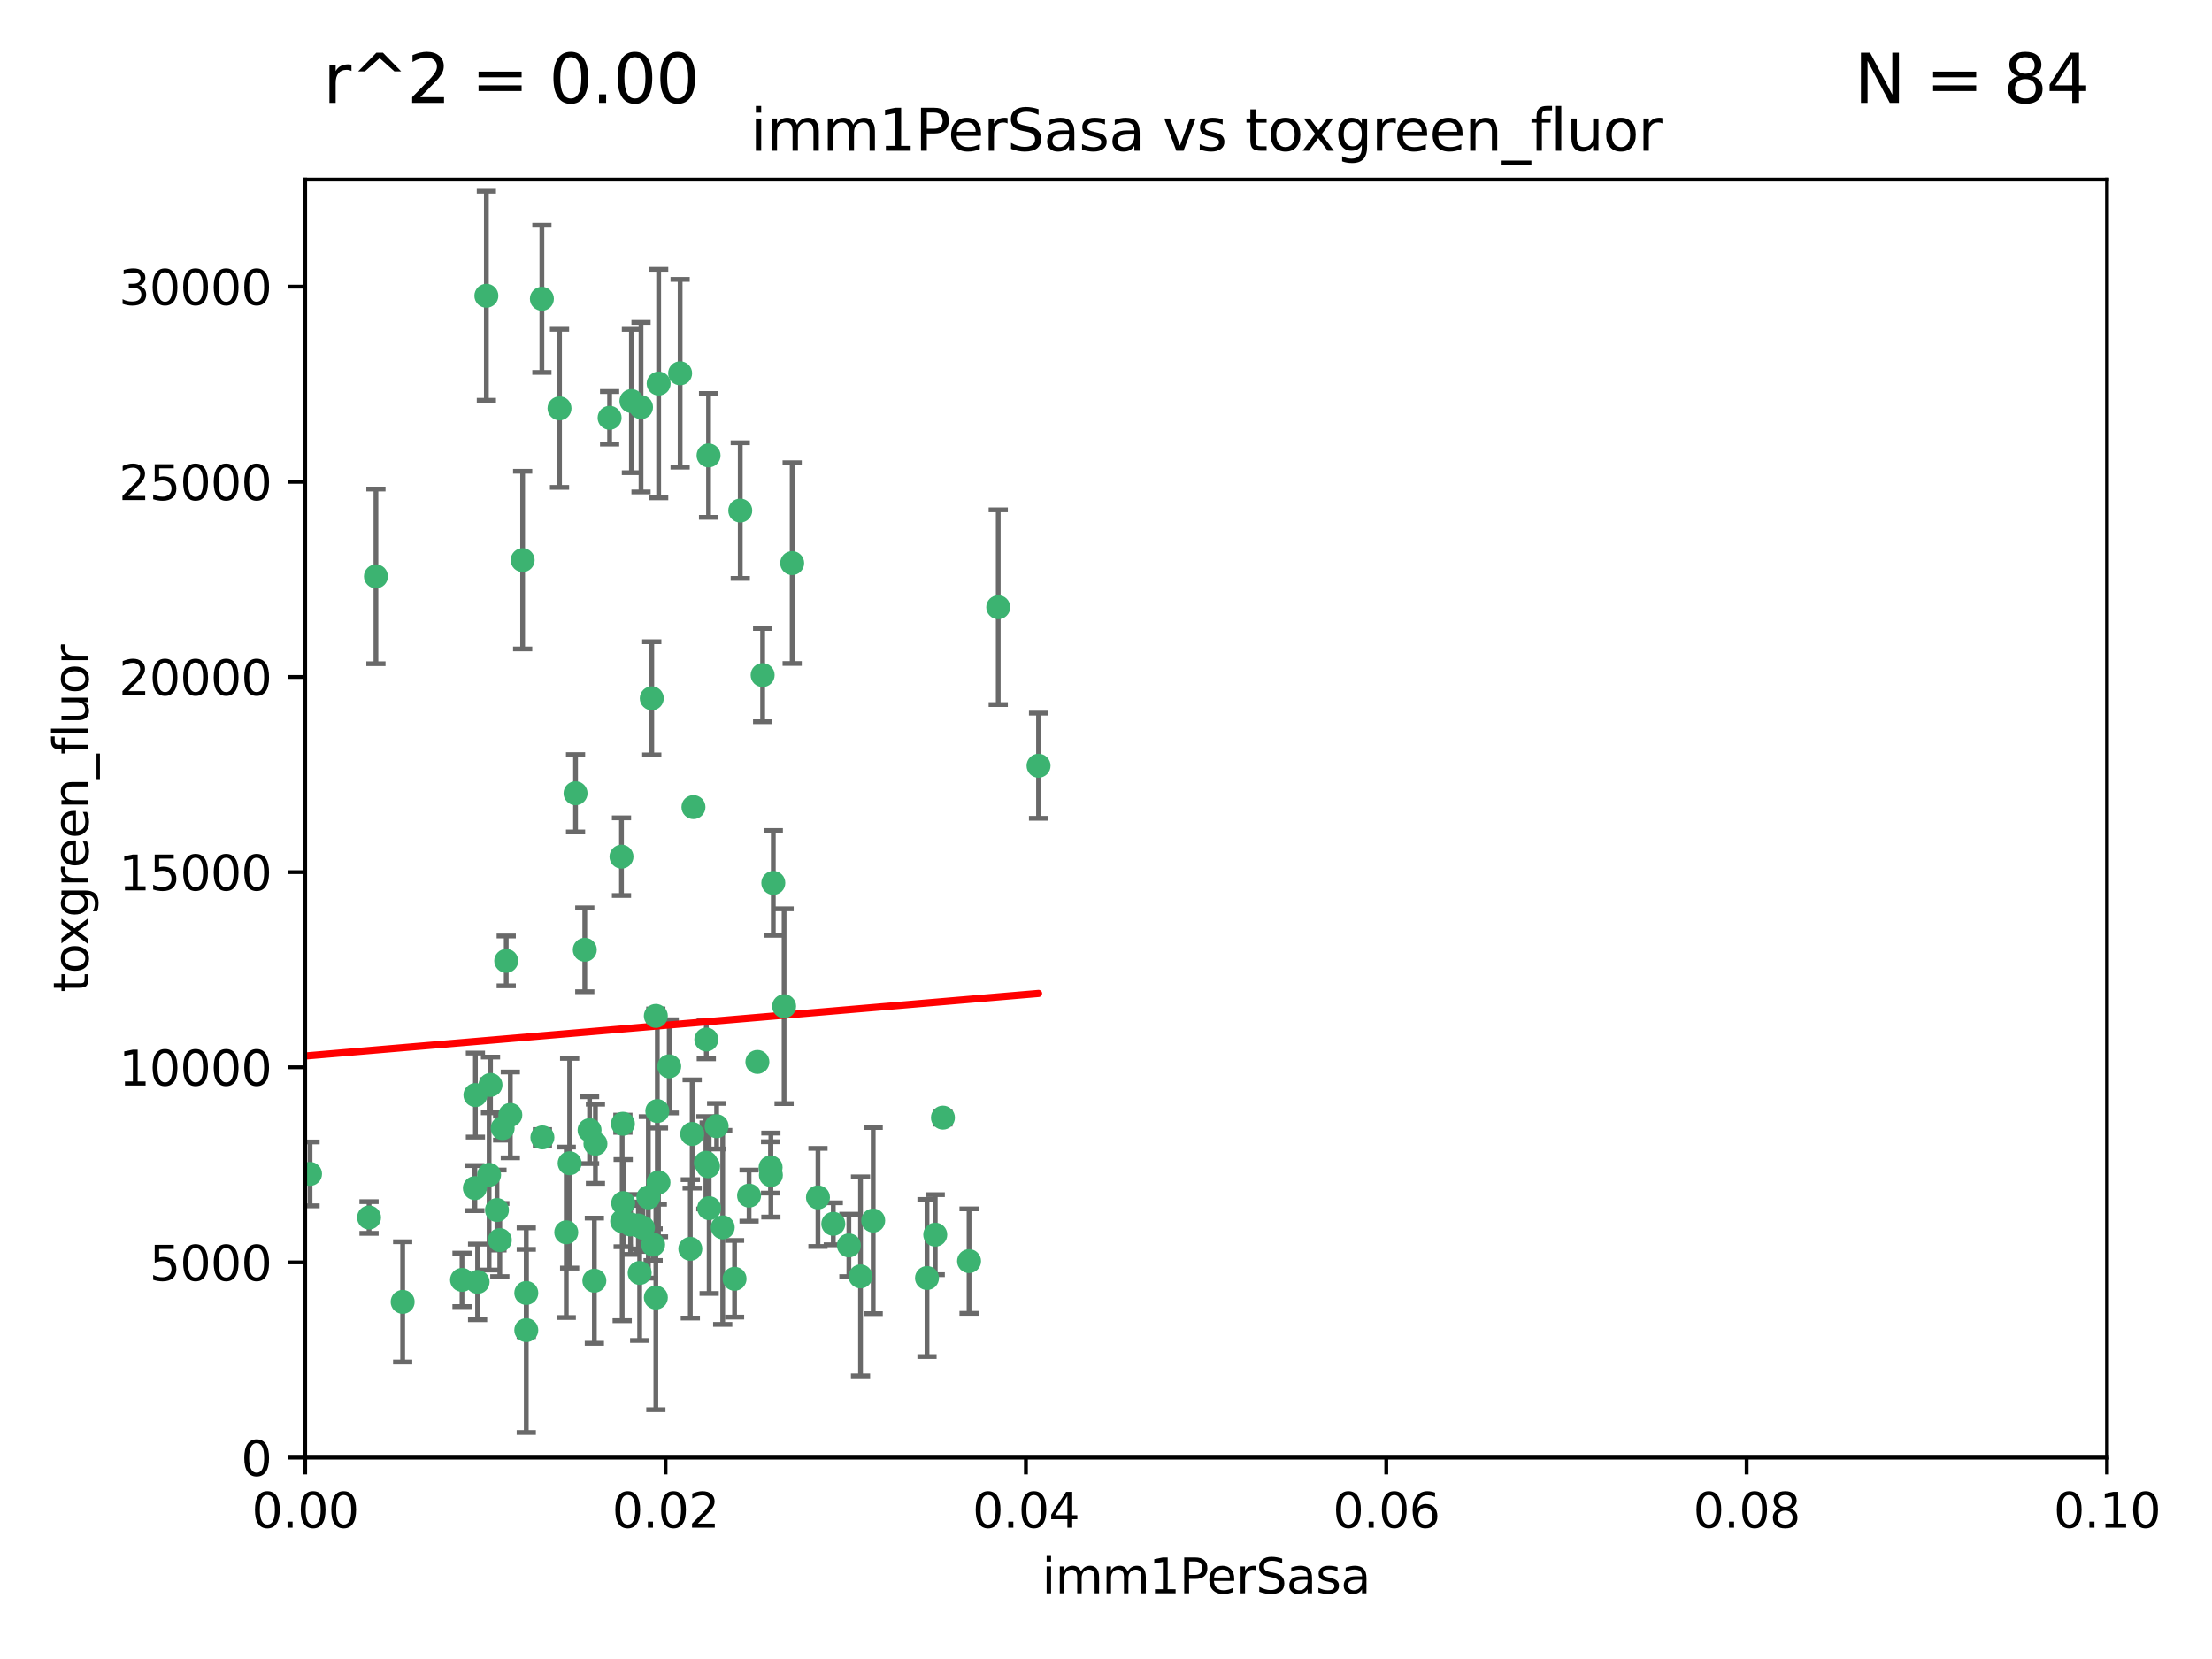 <?xml version="1.0" encoding="utf-8" standalone="no"?>
<!DOCTYPE svg PUBLIC "-//W3C//DTD SVG 1.1//EN"
  "http://www.w3.org/Graphics/SVG/1.1/DTD/svg11.dtd">
<svg xmlns:xlink="http://www.w3.org/1999/xlink" width="460.8pt" height="345.6pt" viewBox="0 0 460.8 345.6" xmlns="http://www.w3.org/2000/svg" version="1.1">
 <defs>
  <style type="text/css">*{stroke-linejoin: round; stroke-linecap: butt}</style>
 </defs>
 <g id="figure_1">
  <g id="patch_1">
   <path d="M 0 345.6 
L 460.8 345.6 
L 460.8 0 
L 0 0 
z
" style="fill: #ffffff"/>
  </g>
  <g id="axes_1">
   <g id="patch_2">
    <path d="M 63.571 303.64 
L 438.93 303.64 
L 438.93 37.411 
L 63.571 37.411 
z
" style="fill: #ffffff"/>
   </g>
   <g id="PathCollection_1">
    <defs>
     <path id="m895547fbc5" d="M 0 1.118 
C 0.297 1.118 0.581 1 0.791 0.791 
C 1 0.581 1.118 0.297 1.118 0 
C 1.118 -0.297 1 -0.581 0.791 -0.791 
C 0.581 -1 0.297 -1.118 0 -1.118 
C -0.297 -1.118 -0.581 -1 -0.791 -0.791 
C -1 -0.581 -1.118 -0.297 -1.118 0 
C -1.118 0.297 -1 0.581 -0.791 0.791 
C -0.581 1 -0.297 1.118 0 1.118 
z
" style="stroke: #3cb371"/>
    </defs>
    <g clip-path="url(#p79399e2b09)">
     <use xlink:href="#m895547fbc5" x="101.319" y="61.614" style="fill: #3cb371; stroke: #3cb371"/>
     <use xlink:href="#m895547fbc5" x="154.209" y="106.358" style="fill: #3cb371; stroke: #3cb371"/>
     <use xlink:href="#m895547fbc5" x="116.556" y="85.062" style="fill: #3cb371; stroke: #3cb371"/>
     <use xlink:href="#m895547fbc5" x="137.211" y="79.9" style="fill: #3cb371; stroke: #3cb371"/>
     <use xlink:href="#m895547fbc5" x="126.993" y="87.031" style="fill: #3cb371; stroke: #3cb371"/>
     <use xlink:href="#m895547fbc5" x="135.776" y="145.468" style="fill: #3cb371; stroke: #3cb371"/>
     <use xlink:href="#m895547fbc5" x="108.878" y="116.682" style="fill: #3cb371; stroke: #3cb371"/>
     <use xlink:href="#m895547fbc5" x="165.022" y="117.306" style="fill: #3cb371; stroke: #3cb371"/>
     <use xlink:href="#m895547fbc5" x="112.885" y="62.244" style="fill: #3cb371; stroke: #3cb371"/>
     <use xlink:href="#m895547fbc5" x="176.838" y="259.442" style="fill: #3cb371; stroke: #3cb371"/>
     <use xlink:href="#m895547fbc5" x="105.456" y="200.168" style="fill: #3cb371; stroke: #3cb371"/>
     <use xlink:href="#m895547fbc5" x="147.604" y="94.872" style="fill: #3cb371; stroke: #3cb371"/>
     <use xlink:href="#m895547fbc5" x="158.869" y="140.634" style="fill: #3cb371; stroke: #3cb371"/>
     <use xlink:href="#m895547fbc5" x="78.311" y="120.071" style="fill: #3cb371; stroke: #3cb371"/>
     <use xlink:href="#m895547fbc5" x="141.682" y="77.763" style="fill: #3cb371; stroke: #3cb371"/>
     <use xlink:href="#m895547fbc5" x="119.896" y="165.251" style="fill: #3cb371; stroke: #3cb371"/>
     <use xlink:href="#m895547fbc5" x="133.537" y="84.817" style="fill: #3cb371; stroke: #3cb371"/>
     <use xlink:href="#m895547fbc5" x="131.536" y="83.54" style="fill: #3cb371; stroke: #3cb371"/>
     <use xlink:href="#m895547fbc5" x="104.711" y="235.012" style="fill: #3cb371; stroke: #3cb371"/>
     <use xlink:href="#m895547fbc5" x="118.666" y="242.324" style="fill: #3cb371; stroke: #3cb371"/>
     <use xlink:href="#m895547fbc5" x="102.182" y="226.007" style="fill: #3cb371; stroke: #3cb371"/>
     <use xlink:href="#m895547fbc5" x="121.822" y="197.854" style="fill: #3cb371; stroke: #3cb371"/>
     <use xlink:href="#m895547fbc5" x="136.62" y="211.632" style="fill: #3cb371; stroke: #3cb371"/>
     <use xlink:href="#m895547fbc5" x="129.819" y="250.635" style="fill: #3cb371; stroke: #3cb371"/>
     <use xlink:href="#m895547fbc5" x="129.466" y="178.461" style="fill: #3cb371; stroke: #3cb371"/>
     <use xlink:href="#m895547fbc5" x="139.409" y="222.137" style="fill: #3cb371; stroke: #3cb371"/>
     <use xlink:href="#m895547fbc5" x="207.949" y="126.494" style="fill: #3cb371; stroke: #3cb371"/>
     <use xlink:href="#m895547fbc5" x="83.881" y="271.21" style="fill: #3cb371; stroke: #3cb371"/>
     <use xlink:href="#m895547fbc5" x="137.175" y="246.318" style="fill: #3cb371; stroke: #3cb371"/>
     <use xlink:href="#m895547fbc5" x="216.348" y="159.514" style="fill: #3cb371; stroke: #3cb371"/>
     <use xlink:href="#m895547fbc5" x="124.039" y="238.271" style="fill: #3cb371; stroke: #3cb371"/>
     <use xlink:href="#m895547fbc5" x="153.022" y="266.399" style="fill: #3cb371; stroke: #3cb371"/>
     <use xlink:href="#m895547fbc5" x="149.287" y="234.61" style="fill: #3cb371; stroke: #3cb371"/>
     <use xlink:href="#m895547fbc5" x="76.878" y="253.631" style="fill: #3cb371; stroke: #3cb371"/>
     <use xlink:href="#m895547fbc5" x="106.309" y="232.256" style="fill: #3cb371; stroke: #3cb371"/>
     <use xlink:href="#m895547fbc5" x="160.527" y="243.195" style="fill: #3cb371; stroke: #3cb371"/>
     <use xlink:href="#m895547fbc5" x="47.979" y="261.328" style="fill: #3cb371; stroke: #3cb371"/>
     <use xlink:href="#m895547fbc5" x="144.459" y="168.134" style="fill: #3cb371; stroke: #3cb371"/>
     <use xlink:href="#m895547fbc5" x="150.555" y="255.69" style="fill: #3cb371; stroke: #3cb371"/>
     <use xlink:href="#m895547fbc5" x="131.356" y="255.08" style="fill: #3cb371; stroke: #3cb371"/>
     <use xlink:href="#m895547fbc5" x="143.807" y="260.159" style="fill: #3cb371; stroke: #3cb371"/>
     <use xlink:href="#m895547fbc5" x="157.777" y="221.217" style="fill: #3cb371; stroke: #3cb371"/>
     <use xlink:href="#m895547fbc5" x="179.263" y="265.894" style="fill: #3cb371; stroke: #3cb371"/>
     <use xlink:href="#m895547fbc5" x="161.093" y="183.926" style="fill: #3cb371; stroke: #3cb371"/>
     <use xlink:href="#m895547fbc5" x="51.464" y="239.862" style="fill: #3cb371; stroke: #3cb371"/>
     <use xlink:href="#m895547fbc5" x="96.246" y="266.625" style="fill: #3cb371; stroke: #3cb371"/>
     <use xlink:href="#m895547fbc5" x="56.296" y="248.797" style="fill: #3cb371; stroke: #3cb371"/>
     <use xlink:href="#m895547fbc5" x="147.728" y="251.686" style="fill: #3cb371; stroke: #3cb371"/>
     <use xlink:href="#m895547fbc5" x="64.585" y="244.545" style="fill: #3cb371; stroke: #3cb371"/>
     <use xlink:href="#m895547fbc5" x="123.815" y="266.793" style="fill: #3cb371; stroke: #3cb371"/>
     <use xlink:href="#m895547fbc5" x="98.924" y="247.505" style="fill: #3cb371; stroke: #3cb371"/>
     <use xlink:href="#m895547fbc5" x="144.189" y="236.229" style="fill: #3cb371; stroke: #3cb371"/>
     <use xlink:href="#m895547fbc5" x="136.056" y="259.283" style="fill: #3cb371; stroke: #3cb371"/>
     <use xlink:href="#m895547fbc5" x="104.123" y="258.329" style="fill: #3cb371; stroke: #3cb371"/>
     <use xlink:href="#m895547fbc5" x="117.963" y="256.714" style="fill: #3cb371; stroke: #3cb371"/>
     <use xlink:href="#m895547fbc5" x="133.94" y="255.773" style="fill: #3cb371; stroke: #3cb371"/>
     <use xlink:href="#m895547fbc5" x="133.255" y="265.178" style="fill: #3cb371; stroke: #3cb371"/>
     <use xlink:href="#m895547fbc5" x="112.991" y="236.943" style="fill: #3cb371; stroke: #3cb371"/>
     <use xlink:href="#m895547fbc5" x="99.038" y="228.123" style="fill: #3cb371; stroke: #3cb371"/>
     <use xlink:href="#m895547fbc5" x="101.887" y="244.739" style="fill: #3cb371; stroke: #3cb371"/>
     <use xlink:href="#m895547fbc5" x="109.631" y="277.098" style="fill: #3cb371; stroke: #3cb371"/>
     <use xlink:href="#m895547fbc5" x="181.901" y="254.269" style="fill: #3cb371; stroke: #3cb371"/>
     <use xlink:href="#m895547fbc5" x="132.984" y="255.298" style="fill: #3cb371; stroke: #3cb371"/>
     <use xlink:href="#m895547fbc5" x="147.137" y="216.55" style="fill: #3cb371; stroke: #3cb371"/>
     <use xlink:href="#m895547fbc5" x="129.761" y="234.099" style="fill: #3cb371; stroke: #3cb371"/>
     <use xlink:href="#m895547fbc5" x="103.527" y="252.073" style="fill: #3cb371; stroke: #3cb371"/>
     <use xlink:href="#m895547fbc5" x="99.49" y="267.05" style="fill: #3cb371; stroke: #3cb371"/>
     <use xlink:href="#m895547fbc5" x="136.932" y="231.454" style="fill: #3cb371; stroke: #3cb371"/>
     <use xlink:href="#m895547fbc5" x="122.819" y="235.431" style="fill: #3cb371; stroke: #3cb371"/>
     <use xlink:href="#m895547fbc5" x="194.827" y="257.206" style="fill: #3cb371; stroke: #3cb371"/>
     <use xlink:href="#m895547fbc5" x="135.063" y="249.438" style="fill: #3cb371; stroke: #3cb371"/>
     <use xlink:href="#m895547fbc5" x="201.874" y="262.719" style="fill: #3cb371; stroke: #3cb371"/>
     <use xlink:href="#m895547fbc5" x="109.633" y="269.353" style="fill: #3cb371; stroke: #3cb371"/>
     <use xlink:href="#m895547fbc5" x="136.627" y="270.307" style="fill: #3cb371; stroke: #3cb371"/>
     <use xlink:href="#m895547fbc5" x="156.045" y="249.072" style="fill: #3cb371; stroke: #3cb371"/>
     <use xlink:href="#m895547fbc5" x="129.61" y="254.408" style="fill: #3cb371; stroke: #3cb371"/>
     <use xlink:href="#m895547fbc5" x="193.111" y="266.237" style="fill: #3cb371; stroke: #3cb371"/>
     <use xlink:href="#m895547fbc5" x="173.588" y="254.943" style="fill: #3cb371; stroke: #3cb371"/>
     <use xlink:href="#m895547fbc5" x="147.498" y="242.954" style="fill: #3cb371; stroke: #3cb371"/>
     <use xlink:href="#m895547fbc5" x="163.341" y="209.613" style="fill: #3cb371; stroke: #3cb371"/>
     <use xlink:href="#m895547fbc5" x="160.587" y="244.789" style="fill: #3cb371; stroke: #3cb371"/>
     <use xlink:href="#m895547fbc5" x="147.046" y="242.227" style="fill: #3cb371; stroke: #3cb371"/>
     <use xlink:href="#m895547fbc5" x="196.43" y="232.825" style="fill: #3cb371; stroke: #3cb371"/>
     <use xlink:href="#m895547fbc5" x="170.395" y="249.444" style="fill: #3cb371; stroke: #3cb371"/>
    </g>
   </g>
   <g id="matplotlib.axis_1">
    <g id="xtick_1">
     <g id="line2d_1">
      <defs>
       <path id="m9184fbfa2e" d="M 0 0 
L 0 3.5 
" style="stroke: #000000; stroke-width: 0.8"/>
      </defs>
      <g>
       <use xlink:href="#m9184fbfa2e" x="63.571" y="303.64" style="stroke: #000000; stroke-width: 0.8"/>
      </g>
     </g>
     <g id="text_1">
      <!-- 0.00 -->
      <g transform="translate(52.438 318.238)scale(0.1 -0.1)">
       <defs>
        <path id="DejaVuSans-30" d="M 2034 4250 
Q 1547 4250 1301 3770 
Q 1056 3291 1056 2328 
Q 1056 1369 1301 889 
Q 1547 409 2034 409 
Q 2525 409 2770 889 
Q 3016 1369 3016 2328 
Q 3016 3291 2770 3770 
Q 2525 4250 2034 4250 
z
M 2034 4750 
Q 2819 4750 3233 4129 
Q 3647 3509 3647 2328 
Q 3647 1150 3233 529 
Q 2819 -91 2034 -91 
Q 1250 -91 836 529 
Q 422 1150 422 2328 
Q 422 3509 836 4129 
Q 1250 4750 2034 4750 
z
" transform="scale(0.016)"/>
        <path id="DejaVuSans-2e" d="M 684 794 
L 1344 794 
L 1344 0 
L 684 0 
L 684 794 
z
" transform="scale(0.016)"/>
       </defs>
       <use xlink:href="#DejaVuSans-30"/>
       <use xlink:href="#DejaVuSans-2e" x="63.623"/>
       <use xlink:href="#DejaVuSans-30" x="95.41"/>
       <use xlink:href="#DejaVuSans-30" x="159.033"/>
      </g>
     </g>
    </g>
    <g id="xtick_2">
     <g id="line2d_2">
      <g>
       <use xlink:href="#m9184fbfa2e" x="138.643" y="303.64" style="stroke: #000000; stroke-width: 0.8"/>
      </g>
     </g>
     <g id="text_2">
      <!-- 0.02 -->
      <g transform="translate(127.51 318.238)scale(0.1 -0.1)">
       <defs>
        <path id="DejaVuSans-32" d="M 1228 531 
L 3431 531 
L 3431 0 
L 469 0 
L 469 531 
Q 828 903 1448 1529 
Q 2069 2156 2228 2338 
Q 2531 2678 2651 2914 
Q 2772 3150 2772 3378 
Q 2772 3750 2511 3984 
Q 2250 4219 1831 4219 
Q 1534 4219 1204 4116 
Q 875 4013 500 3803 
L 500 4441 
Q 881 4594 1212 4672 
Q 1544 4750 1819 4750 
Q 2544 4750 2975 4387 
Q 3406 4025 3406 3419 
Q 3406 3131 3298 2873 
Q 3191 2616 2906 2266 
Q 2828 2175 2409 1742 
Q 1991 1309 1228 531 
z
" transform="scale(0.016)"/>
       </defs>
       <use xlink:href="#DejaVuSans-30"/>
       <use xlink:href="#DejaVuSans-2e" x="63.623"/>
       <use xlink:href="#DejaVuSans-30" x="95.41"/>
       <use xlink:href="#DejaVuSans-32" x="159.033"/>
      </g>
     </g>
    </g>
    <g id="xtick_3">
     <g id="line2d_3">
      <g>
       <use xlink:href="#m9184fbfa2e" x="213.715" y="303.64" style="stroke: #000000; stroke-width: 0.8"/>
      </g>
     </g>
     <g id="text_3">
      <!-- 0.04 -->
      <g transform="translate(202.582 318.238)scale(0.1 -0.1)">
       <defs>
        <path id="DejaVuSans-34" d="M 2419 4116 
L 825 1625 
L 2419 1625 
L 2419 4116 
z
M 2253 4666 
L 3047 4666 
L 3047 1625 
L 3713 1625 
L 3713 1100 
L 3047 1100 
L 3047 0 
L 2419 0 
L 2419 1100 
L 313 1100 
L 313 1709 
L 2253 4666 
z
" transform="scale(0.016)"/>
       </defs>
       <use xlink:href="#DejaVuSans-30"/>
       <use xlink:href="#DejaVuSans-2e" x="63.623"/>
       <use xlink:href="#DejaVuSans-30" x="95.41"/>
       <use xlink:href="#DejaVuSans-34" x="159.033"/>
      </g>
     </g>
    </g>
    <g id="xtick_4">
     <g id="line2d_4">
      <g>
       <use xlink:href="#m9184fbfa2e" x="288.786" y="303.64" style="stroke: #000000; stroke-width: 0.8"/>
      </g>
     </g>
     <g id="text_4">
      <!-- 0.06 -->
      <g transform="translate(277.654 318.238)scale(0.1 -0.1)">
       <defs>
        <path id="DejaVuSans-36" d="M 2113 2584 
Q 1688 2584 1439 2293 
Q 1191 2003 1191 1497 
Q 1191 994 1439 701 
Q 1688 409 2113 409 
Q 2538 409 2786 701 
Q 3034 994 3034 1497 
Q 3034 2003 2786 2293 
Q 2538 2584 2113 2584 
z
M 3366 4563 
L 3366 3988 
Q 3128 4100 2886 4159 
Q 2644 4219 2406 4219 
Q 1781 4219 1451 3797 
Q 1122 3375 1075 2522 
Q 1259 2794 1537 2939 
Q 1816 3084 2150 3084 
Q 2853 3084 3261 2657 
Q 3669 2231 3669 1497 
Q 3669 778 3244 343 
Q 2819 -91 2113 -91 
Q 1303 -91 875 529 
Q 447 1150 447 2328 
Q 447 3434 972 4092 
Q 1497 4750 2381 4750 
Q 2619 4750 2861 4703 
Q 3103 4656 3366 4563 
z
" transform="scale(0.016)"/>
       </defs>
       <use xlink:href="#DejaVuSans-30"/>
       <use xlink:href="#DejaVuSans-2e" x="63.623"/>
       <use xlink:href="#DejaVuSans-30" x="95.41"/>
       <use xlink:href="#DejaVuSans-36" x="159.033"/>
      </g>
     </g>
    </g>
    <g id="xtick_5">
     <g id="line2d_5">
      <g>
       <use xlink:href="#m9184fbfa2e" x="363.858" y="303.64" style="stroke: #000000; stroke-width: 0.8"/>
      </g>
     </g>
     <g id="text_5">
      <!-- 0.08 -->
      <g transform="translate(352.725 318.238)scale(0.1 -0.1)">
       <defs>
        <path id="DejaVuSans-38" d="M 2034 2216 
Q 1584 2216 1326 1975 
Q 1069 1734 1069 1313 
Q 1069 891 1326 650 
Q 1584 409 2034 409 
Q 2484 409 2743 651 
Q 3003 894 3003 1313 
Q 3003 1734 2745 1975 
Q 2488 2216 2034 2216 
z
M 1403 2484 
Q 997 2584 770 2862 
Q 544 3141 544 3541 
Q 544 4100 942 4425 
Q 1341 4750 2034 4750 
Q 2731 4750 3128 4425 
Q 3525 4100 3525 3541 
Q 3525 3141 3298 2862 
Q 3072 2584 2669 2484 
Q 3125 2378 3379 2068 
Q 3634 1759 3634 1313 
Q 3634 634 3220 271 
Q 2806 -91 2034 -91 
Q 1263 -91 848 271 
Q 434 634 434 1313 
Q 434 1759 690 2068 
Q 947 2378 1403 2484 
z
M 1172 3481 
Q 1172 3119 1398 2916 
Q 1625 2713 2034 2713 
Q 2441 2713 2670 2916 
Q 2900 3119 2900 3481 
Q 2900 3844 2670 4047 
Q 2441 4250 2034 4250 
Q 1625 4250 1398 4047 
Q 1172 3844 1172 3481 
z
" transform="scale(0.016)"/>
       </defs>
       <use xlink:href="#DejaVuSans-30"/>
       <use xlink:href="#DejaVuSans-2e" x="63.623"/>
       <use xlink:href="#DejaVuSans-30" x="95.41"/>
       <use xlink:href="#DejaVuSans-38" x="159.033"/>
      </g>
     </g>
    </g>
    <g id="xtick_6">
     <g id="line2d_6">
      <g>
       <use xlink:href="#m9184fbfa2e" x="438.93" y="303.64" style="stroke: #000000; stroke-width: 0.8"/>
      </g>
     </g>
     <g id="text_6">
      <!-- 0.10 -->
      <g transform="translate(427.797 318.238)scale(0.1 -0.1)">
       <defs>
        <path id="DejaVuSans-31" d="M 794 531 
L 1825 531 
L 1825 4091 
L 703 3866 
L 703 4441 
L 1819 4666 
L 2450 4666 
L 2450 531 
L 3481 531 
L 3481 0 
L 794 0 
L 794 531 
z
" transform="scale(0.016)"/>
       </defs>
       <use xlink:href="#DejaVuSans-30"/>
       <use xlink:href="#DejaVuSans-2e" x="63.623"/>
       <use xlink:href="#DejaVuSans-31" x="95.41"/>
       <use xlink:href="#DejaVuSans-30" x="159.033"/>
      </g>
     </g>
    </g>
    <g id="text_7">
     <!-- imm1PerSasa -->
     <g transform="translate(217.067 331.917)scale(0.1 -0.1)">
      <defs>
       <path id="DejaVuSans-69" d="M 603 3500 
L 1178 3500 
L 1178 0 
L 603 0 
L 603 3500 
z
M 603 4863 
L 1178 4863 
L 1178 4134 
L 603 4134 
L 603 4863 
z
" transform="scale(0.016)"/>
       <path id="DejaVuSans-6d" d="M 3328 2828 
Q 3544 3216 3844 3400 
Q 4144 3584 4550 3584 
Q 5097 3584 5394 3201 
Q 5691 2819 5691 2113 
L 5691 0 
L 5113 0 
L 5113 2094 
Q 5113 2597 4934 2840 
Q 4756 3084 4391 3084 
Q 3944 3084 3684 2787 
Q 3425 2491 3425 1978 
L 3425 0 
L 2847 0 
L 2847 2094 
Q 2847 2600 2669 2842 
Q 2491 3084 2119 3084 
Q 1678 3084 1418 2786 
Q 1159 2488 1159 1978 
L 1159 0 
L 581 0 
L 581 3500 
L 1159 3500 
L 1159 2956 
Q 1356 3278 1631 3431 
Q 1906 3584 2284 3584 
Q 2666 3584 2933 3390 
Q 3200 3197 3328 2828 
z
" transform="scale(0.016)"/>
       <path id="DejaVuSans-50" d="M 1259 4147 
L 1259 2394 
L 2053 2394 
Q 2494 2394 2734 2622 
Q 2975 2850 2975 3272 
Q 2975 3691 2734 3919 
Q 2494 4147 2053 4147 
L 1259 4147 
z
M 628 4666 
L 2053 4666 
Q 2838 4666 3239 4311 
Q 3641 3956 3641 3272 
Q 3641 2581 3239 2228 
Q 2838 1875 2053 1875 
L 1259 1875 
L 1259 0 
L 628 0 
L 628 4666 
z
" transform="scale(0.016)"/>
       <path id="DejaVuSans-65" d="M 3597 1894 
L 3597 1613 
L 953 1613 
Q 991 1019 1311 708 
Q 1631 397 2203 397 
Q 2534 397 2845 478 
Q 3156 559 3463 722 
L 3463 178 
Q 3153 47 2828 -22 
Q 2503 -91 2169 -91 
Q 1331 -91 842 396 
Q 353 884 353 1716 
Q 353 2575 817 3079 
Q 1281 3584 2069 3584 
Q 2775 3584 3186 3129 
Q 3597 2675 3597 1894 
z
M 3022 2063 
Q 3016 2534 2758 2815 
Q 2500 3097 2075 3097 
Q 1594 3097 1305 2825 
Q 1016 2553 972 2059 
L 3022 2063 
z
" transform="scale(0.016)"/>
       <path id="DejaVuSans-72" d="M 2631 2963 
Q 2534 3019 2420 3045 
Q 2306 3072 2169 3072 
Q 1681 3072 1420 2755 
Q 1159 2438 1159 1844 
L 1159 0 
L 581 0 
L 581 3500 
L 1159 3500 
L 1159 2956 
Q 1341 3275 1631 3429 
Q 1922 3584 2338 3584 
Q 2397 3584 2469 3576 
Q 2541 3569 2628 3553 
L 2631 2963 
z
" transform="scale(0.016)"/>
       <path id="DejaVuSans-53" d="M 3425 4513 
L 3425 3897 
Q 3066 4069 2747 4153 
Q 2428 4238 2131 4238 
Q 1616 4238 1336 4038 
Q 1056 3838 1056 3469 
Q 1056 3159 1242 3001 
Q 1428 2844 1947 2747 
L 2328 2669 
Q 3034 2534 3370 2195 
Q 3706 1856 3706 1288 
Q 3706 609 3251 259 
Q 2797 -91 1919 -91 
Q 1588 -91 1214 -16 
Q 841 59 441 206 
L 441 856 
Q 825 641 1194 531 
Q 1563 422 1919 422 
Q 2459 422 2753 634 
Q 3047 847 3047 1241 
Q 3047 1584 2836 1778 
Q 2625 1972 2144 2069 
L 1759 2144 
Q 1053 2284 737 2584 
Q 422 2884 422 3419 
Q 422 4038 858 4394 
Q 1294 4750 2059 4750 
Q 2388 4750 2728 4690 
Q 3069 4631 3425 4513 
z
" transform="scale(0.016)"/>
       <path id="DejaVuSans-61" d="M 2194 1759 
Q 1497 1759 1228 1600 
Q 959 1441 959 1056 
Q 959 750 1161 570 
Q 1363 391 1709 391 
Q 2188 391 2477 730 
Q 2766 1069 2766 1631 
L 2766 1759 
L 2194 1759 
z
M 3341 1997 
L 3341 0 
L 2766 0 
L 2766 531 
Q 2569 213 2275 61 
Q 1981 -91 1556 -91 
Q 1019 -91 701 211 
Q 384 513 384 1019 
Q 384 1609 779 1909 
Q 1175 2209 1959 2209 
L 2766 2209 
L 2766 2266 
Q 2766 2663 2505 2880 
Q 2244 3097 1772 3097 
Q 1472 3097 1187 3025 
Q 903 2953 641 2809 
L 641 3341 
Q 956 3463 1253 3523 
Q 1550 3584 1831 3584 
Q 2591 3584 2966 3190 
Q 3341 2797 3341 1997 
z
" transform="scale(0.016)"/>
       <path id="DejaVuSans-73" d="M 2834 3397 
L 2834 2853 
Q 2591 2978 2328 3040 
Q 2066 3103 1784 3103 
Q 1356 3103 1142 2972 
Q 928 2841 928 2578 
Q 928 2378 1081 2264 
Q 1234 2150 1697 2047 
L 1894 2003 
Q 2506 1872 2764 1633 
Q 3022 1394 3022 966 
Q 3022 478 2636 193 
Q 2250 -91 1575 -91 
Q 1294 -91 989 -36 
Q 684 19 347 128 
L 347 722 
Q 666 556 975 473 
Q 1284 391 1588 391 
Q 1994 391 2212 530 
Q 2431 669 2431 922 
Q 2431 1156 2273 1281 
Q 2116 1406 1581 1522 
L 1381 1569 
Q 847 1681 609 1914 
Q 372 2147 372 2553 
Q 372 3047 722 3315 
Q 1072 3584 1716 3584 
Q 2034 3584 2315 3537 
Q 2597 3491 2834 3397 
z
" transform="scale(0.016)"/>
      </defs>
      <use xlink:href="#DejaVuSans-69"/>
      <use xlink:href="#DejaVuSans-6d" x="27.783"/>
      <use xlink:href="#DejaVuSans-6d" x="125.195"/>
      <use xlink:href="#DejaVuSans-31" x="222.607"/>
      <use xlink:href="#DejaVuSans-50" x="286.23"/>
      <use xlink:href="#DejaVuSans-65" x="342.908"/>
      <use xlink:href="#DejaVuSans-72" x="404.432"/>
      <use xlink:href="#DejaVuSans-53" x="445.545"/>
      <use xlink:href="#DejaVuSans-61" x="509.021"/>
      <use xlink:href="#DejaVuSans-73" x="570.301"/>
      <use xlink:href="#DejaVuSans-61" x="622.4"/>
     </g>
    </g>
   </g>
   <g id="matplotlib.axis_2">
    <g id="ytick_1">
     <g id="line2d_7">
      <defs>
       <path id="m1acf87c002" d="M 0 0 
L -3.5 0 
" style="stroke: #000000; stroke-width: 0.8"/>
      </defs>
      <g>
       <use xlink:href="#m1acf87c002" x="63.571" y="303.64" style="stroke: #000000; stroke-width: 0.8"/>
      </g>
     </g>
     <g id="text_8">
      <!-- 0 -->
      <g transform="translate(50.209 307.439)scale(0.1 -0.1)">
       <use xlink:href="#DejaVuSans-30"/>
      </g>
     </g>
    </g>
    <g id="ytick_2">
     <g id="line2d_8">
      <g>
       <use xlink:href="#m1acf87c002" x="63.571" y="262.986" style="stroke: #000000; stroke-width: 0.8"/>
      </g>
     </g>
     <g id="text_9">
      <!-- 5000 -->
      <g transform="translate(31.121 266.786)scale(0.1 -0.1)">
       <defs>
        <path id="DejaVuSans-35" d="M 691 4666 
L 3169 4666 
L 3169 4134 
L 1269 4134 
L 1269 2991 
Q 1406 3038 1543 3061 
Q 1681 3084 1819 3084 
Q 2600 3084 3056 2656 
Q 3513 2228 3513 1497 
Q 3513 744 3044 326 
Q 2575 -91 1722 -91 
Q 1428 -91 1123 -41 
Q 819 9 494 109 
L 494 744 
Q 775 591 1075 516 
Q 1375 441 1709 441 
Q 2250 441 2565 725 
Q 2881 1009 2881 1497 
Q 2881 1984 2565 2268 
Q 2250 2553 1709 2553 
Q 1456 2553 1204 2497 
Q 953 2441 691 2322 
L 691 4666 
z
" transform="scale(0.016)"/>
       </defs>
       <use xlink:href="#DejaVuSans-35"/>
       <use xlink:href="#DejaVuSans-30" x="63.623"/>
       <use xlink:href="#DejaVuSans-30" x="127.246"/>
       <use xlink:href="#DejaVuSans-30" x="190.869"/>
      </g>
     </g>
    </g>
    <g id="ytick_3">
     <g id="line2d_9">
      <g>
       <use xlink:href="#m1acf87c002" x="63.571" y="222.333" style="stroke: #000000; stroke-width: 0.8"/>
      </g>
     </g>
     <g id="text_10">
      <!-- 10000 -->
      <g transform="translate(24.759 226.132)scale(0.1 -0.1)">
       <use xlink:href="#DejaVuSans-31"/>
       <use xlink:href="#DejaVuSans-30" x="63.623"/>
       <use xlink:href="#DejaVuSans-30" x="127.246"/>
       <use xlink:href="#DejaVuSans-30" x="190.869"/>
       <use xlink:href="#DejaVuSans-30" x="254.492"/>
      </g>
     </g>
    </g>
    <g id="ytick_4">
     <g id="line2d_10">
      <g>
       <use xlink:href="#m1acf87c002" x="63.571" y="181.679" style="stroke: #000000; stroke-width: 0.8"/>
      </g>
     </g>
     <g id="text_11">
      <!-- 15000 -->
      <g transform="translate(24.759 185.478)scale(0.1 -0.1)">
       <use xlink:href="#DejaVuSans-31"/>
       <use xlink:href="#DejaVuSans-35" x="63.623"/>
       <use xlink:href="#DejaVuSans-30" x="127.246"/>
       <use xlink:href="#DejaVuSans-30" x="190.869"/>
       <use xlink:href="#DejaVuSans-30" x="254.492"/>
      </g>
     </g>
    </g>
    <g id="ytick_5">
     <g id="line2d_11">
      <g>
       <use xlink:href="#m1acf87c002" x="63.571" y="141.026" style="stroke: #000000; stroke-width: 0.8"/>
      </g>
     </g>
     <g id="text_12">
      <!-- 20000 -->
      <g transform="translate(24.759 144.825)scale(0.1 -0.1)">
       <use xlink:href="#DejaVuSans-32"/>
       <use xlink:href="#DejaVuSans-30" x="63.623"/>
       <use xlink:href="#DejaVuSans-30" x="127.246"/>
       <use xlink:href="#DejaVuSans-30" x="190.869"/>
       <use xlink:href="#DejaVuSans-30" x="254.492"/>
      </g>
     </g>
    </g>
    <g id="ytick_6">
     <g id="line2d_12">
      <g>
       <use xlink:href="#m1acf87c002" x="63.571" y="100.372" style="stroke: #000000; stroke-width: 0.8"/>
      </g>
     </g>
     <g id="text_13">
      <!-- 25000 -->
      <g transform="translate(24.759 104.171)scale(0.1 -0.1)">
       <use xlink:href="#DejaVuSans-32"/>
       <use xlink:href="#DejaVuSans-35" x="63.623"/>
       <use xlink:href="#DejaVuSans-30" x="127.246"/>
       <use xlink:href="#DejaVuSans-30" x="190.869"/>
       <use xlink:href="#DejaVuSans-30" x="254.492"/>
      </g>
     </g>
    </g>
    <g id="ytick_7">
     <g id="line2d_13">
      <g>
       <use xlink:href="#m1acf87c002" x="63.571" y="59.718" style="stroke: #000000; stroke-width: 0.8"/>
      </g>
     </g>
     <g id="text_14">
      <!-- 30000 -->
      <g transform="translate(24.759 63.518)scale(0.1 -0.1)">
       <defs>
        <path id="DejaVuSans-33" d="M 2597 2516 
Q 3050 2419 3304 2112 
Q 3559 1806 3559 1356 
Q 3559 666 3084 287 
Q 2609 -91 1734 -91 
Q 1441 -91 1130 -33 
Q 819 25 488 141 
L 488 750 
Q 750 597 1062 519 
Q 1375 441 1716 441 
Q 2309 441 2620 675 
Q 2931 909 2931 1356 
Q 2931 1769 2642 2001 
Q 2353 2234 1838 2234 
L 1294 2234 
L 1294 2753 
L 1863 2753 
Q 2328 2753 2575 2939 
Q 2822 3125 2822 3475 
Q 2822 3834 2567 4026 
Q 2313 4219 1838 4219 
Q 1578 4219 1281 4162 
Q 984 4106 628 3988 
L 628 4550 
Q 988 4650 1302 4700 
Q 1616 4750 1894 4750 
Q 2613 4750 3031 4423 
Q 3450 4097 3450 3541 
Q 3450 3153 3228 2886 
Q 3006 2619 2597 2516 
z
" transform="scale(0.016)"/>
       </defs>
       <use xlink:href="#DejaVuSans-33"/>
       <use xlink:href="#DejaVuSans-30" x="63.623"/>
       <use xlink:href="#DejaVuSans-30" x="127.246"/>
       <use xlink:href="#DejaVuSans-30" x="190.869"/>
       <use xlink:href="#DejaVuSans-30" x="254.492"/>
      </g>
     </g>
    </g>
    <g id="text_15">
     <!-- toxgreen_fluor -->
     <g transform="translate(18.401 206.72)rotate(-90)scale(0.1 -0.1)">
      <defs>
       <path id="DejaVuSans-74" d="M 1172 4494 
L 1172 3500 
L 2356 3500 
L 2356 3053 
L 1172 3053 
L 1172 1153 
Q 1172 725 1289 603 
Q 1406 481 1766 481 
L 2356 481 
L 2356 0 
L 1766 0 
Q 1100 0 847 248 
Q 594 497 594 1153 
L 594 3053 
L 172 3053 
L 172 3500 
L 594 3500 
L 594 4494 
L 1172 4494 
z
" transform="scale(0.016)"/>
       <path id="DejaVuSans-6f" d="M 1959 3097 
Q 1497 3097 1228 2736 
Q 959 2375 959 1747 
Q 959 1119 1226 758 
Q 1494 397 1959 397 
Q 2419 397 2687 759 
Q 2956 1122 2956 1747 
Q 2956 2369 2687 2733 
Q 2419 3097 1959 3097 
z
M 1959 3584 
Q 2709 3584 3137 3096 
Q 3566 2609 3566 1747 
Q 3566 888 3137 398 
Q 2709 -91 1959 -91 
Q 1206 -91 779 398 
Q 353 888 353 1747 
Q 353 2609 779 3096 
Q 1206 3584 1959 3584 
z
" transform="scale(0.016)"/>
       <path id="DejaVuSans-78" d="M 3513 3500 
L 2247 1797 
L 3578 0 
L 2900 0 
L 1881 1375 
L 863 0 
L 184 0 
L 1544 1831 
L 300 3500 
L 978 3500 
L 1906 2253 
L 2834 3500 
L 3513 3500 
z
" transform="scale(0.016)"/>
       <path id="DejaVuSans-67" d="M 2906 1791 
Q 2906 2416 2648 2759 
Q 2391 3103 1925 3103 
Q 1463 3103 1205 2759 
Q 947 2416 947 1791 
Q 947 1169 1205 825 
Q 1463 481 1925 481 
Q 2391 481 2648 825 
Q 2906 1169 2906 1791 
z
M 3481 434 
Q 3481 -459 3084 -895 
Q 2688 -1331 1869 -1331 
Q 1566 -1331 1297 -1286 
Q 1028 -1241 775 -1147 
L 775 -588 
Q 1028 -725 1275 -790 
Q 1522 -856 1778 -856 
Q 2344 -856 2625 -561 
Q 2906 -266 2906 331 
L 2906 616 
Q 2728 306 2450 153 
Q 2172 0 1784 0 
Q 1141 0 747 490 
Q 353 981 353 1791 
Q 353 2603 747 3093 
Q 1141 3584 1784 3584 
Q 2172 3584 2450 3431 
Q 2728 3278 2906 2969 
L 2906 3500 
L 3481 3500 
L 3481 434 
z
" transform="scale(0.016)"/>
       <path id="DejaVuSans-6e" d="M 3513 2113 
L 3513 0 
L 2938 0 
L 2938 2094 
Q 2938 2591 2744 2837 
Q 2550 3084 2163 3084 
Q 1697 3084 1428 2787 
Q 1159 2491 1159 1978 
L 1159 0 
L 581 0 
L 581 3500 
L 1159 3500 
L 1159 2956 
Q 1366 3272 1645 3428 
Q 1925 3584 2291 3584 
Q 2894 3584 3203 3211 
Q 3513 2838 3513 2113 
z
" transform="scale(0.016)"/>
       <path id="DejaVuSans-5f" d="M 3263 -1063 
L 3263 -1509 
L -63 -1509 
L -63 -1063 
L 3263 -1063 
z
" transform="scale(0.016)"/>
       <path id="DejaVuSans-66" d="M 2375 4863 
L 2375 4384 
L 1825 4384 
Q 1516 4384 1395 4259 
Q 1275 4134 1275 3809 
L 1275 3500 
L 2222 3500 
L 2222 3053 
L 1275 3053 
L 1275 0 
L 697 0 
L 697 3053 
L 147 3053 
L 147 3500 
L 697 3500 
L 697 3744 
Q 697 4328 969 4595 
Q 1241 4863 1831 4863 
L 2375 4863 
z
" transform="scale(0.016)"/>
       <path id="DejaVuSans-6c" d="M 603 4863 
L 1178 4863 
L 1178 0 
L 603 0 
L 603 4863 
z
" transform="scale(0.016)"/>
       <path id="DejaVuSans-75" d="M 544 1381 
L 544 3500 
L 1119 3500 
L 1119 1403 
Q 1119 906 1312 657 
Q 1506 409 1894 409 
Q 2359 409 2629 706 
Q 2900 1003 2900 1516 
L 2900 3500 
L 3475 3500 
L 3475 0 
L 2900 0 
L 2900 538 
Q 2691 219 2414 64 
Q 2138 -91 1772 -91 
Q 1169 -91 856 284 
Q 544 659 544 1381 
z
M 1991 3584 
L 1991 3584 
z
" transform="scale(0.016)"/>
      </defs>
      <use xlink:href="#DejaVuSans-74"/>
      <use xlink:href="#DejaVuSans-6f" x="39.209"/>
      <use xlink:href="#DejaVuSans-78" x="97.266"/>
      <use xlink:href="#DejaVuSans-67" x="156.445"/>
      <use xlink:href="#DejaVuSans-72" x="219.922"/>
      <use xlink:href="#DejaVuSans-65" x="258.785"/>
      <use xlink:href="#DejaVuSans-65" x="320.309"/>
      <use xlink:href="#DejaVuSans-6e" x="381.832"/>
      <use xlink:href="#DejaVuSans-5f" x="445.211"/>
      <use xlink:href="#DejaVuSans-66" x="495.211"/>
      <use xlink:href="#DejaVuSans-6c" x="530.416"/>
      <use xlink:href="#DejaVuSans-75" x="558.199"/>
      <use xlink:href="#DejaVuSans-6f" x="621.578"/>
      <use xlink:href="#DejaVuSans-72" x="682.76"/>
     </g>
    </g>
   </g>
   <g id="LineCollection_1">
    <path d="M 101.319 83.38 
L 101.319 39.848 
" clip-path="url(#p79399e2b09)" style="fill: none; stroke: #696969"/>
    <path d="M 154.209 120.489 
L 154.209 92.227 
" clip-path="url(#p79399e2b09)" style="fill: none; stroke: #696969"/>
    <path d="M 116.556 101.528 
L 116.556 68.595 
" clip-path="url(#p79399e2b09)" style="fill: none; stroke: #696969"/>
    <path d="M 137.211 103.698 
L 137.211 56.102 
" clip-path="url(#p79399e2b09)" style="fill: none; stroke: #696969"/>
    <path d="M 126.993 92.506 
L 126.993 81.557 
" clip-path="url(#p79399e2b09)" style="fill: none; stroke: #696969"/>
    <path d="M 135.776 157.254 
L 135.776 133.683 
" clip-path="url(#p79399e2b09)" style="fill: none; stroke: #696969"/>
    <path d="M 108.878 135.19 
L 108.878 98.175 
" clip-path="url(#p79399e2b09)" style="fill: none; stroke: #696969"/>
    <path d="M 165.022 138.218 
L 165.022 96.393 
" clip-path="url(#p79399e2b09)" style="fill: none; stroke: #696969"/>
    <path d="M 112.885 77.579 
L 112.885 46.91 
" clip-path="url(#p79399e2b09)" style="fill: none; stroke: #696969"/>
    <path d="M 176.838 265.941 
L 176.838 252.944 
" clip-path="url(#p79399e2b09)" style="fill: none; stroke: #696969"/>
    <path d="M 105.456 205.359 
L 105.456 194.977 
" clip-path="url(#p79399e2b09)" style="fill: none; stroke: #696969"/>
    <path d="M 147.604 107.775 
L 147.604 81.969 
" clip-path="url(#p79399e2b09)" style="fill: none; stroke: #696969"/>
    <path d="M 158.869 150.349 
L 158.869 130.92 
" clip-path="url(#p79399e2b09)" style="fill: none; stroke: #696969"/>
    <path d="M 78.311 138.271 
L 78.311 101.87 
" clip-path="url(#p79399e2b09)" style="fill: none; stroke: #696969"/>
    <path d="M 141.682 97.317 
L 141.682 58.209 
" clip-path="url(#p79399e2b09)" style="fill: none; stroke: #696969"/>
    <path d="M 119.896 173.31 
L 119.896 157.193 
" clip-path="url(#p79399e2b09)" style="fill: none; stroke: #696969"/>
    <path d="M 133.537 102.476 
L 133.537 67.157 
" clip-path="url(#p79399e2b09)" style="fill: none; stroke: #696969"/>
    <path d="M 131.536 98.468 
L 131.536 68.613 
" clip-path="url(#p79399e2b09)" style="fill: none; stroke: #696969"/>
    <path d="M 104.711 237.516 
L 104.711 232.507 
" clip-path="url(#p79399e2b09)" style="fill: none; stroke: #696969"/>
    <path d="M 118.666 264.166 
L 118.666 220.481 
" clip-path="url(#p79399e2b09)" style="fill: none; stroke: #696969"/>
    <path d="M 102.182 231.811 
L 102.182 220.203 
" clip-path="url(#p79399e2b09)" style="fill: none; stroke: #696969"/>
    <path d="M 121.822 206.59 
L 121.822 189.118 
" clip-path="url(#p79399e2b09)" style="fill: none; stroke: #696969"/>
    <path d="M 136.62 213.084 
L 136.62 210.18 
" clip-path="url(#p79399e2b09)" style="fill: none; stroke: #696969"/>
    <path d="M 129.819 259.717 
L 129.819 241.553 
" clip-path="url(#p79399e2b09)" style="fill: none; stroke: #696969"/>
    <path d="M 129.466 186.549 
L 129.466 170.372 
" clip-path="url(#p79399e2b09)" style="fill: none; stroke: #696969"/>
    <path d="M 139.409 231.84 
L 139.409 212.434 
" clip-path="url(#p79399e2b09)" style="fill: none; stroke: #696969"/>
    <path d="M 207.949 146.774 
L 207.949 106.214 
" clip-path="url(#p79399e2b09)" style="fill: none; stroke: #696969"/>
    <path d="M 83.881 283.742 
L 83.881 258.678 
" clip-path="url(#p79399e2b09)" style="fill: none; stroke: #696969"/>
    <path d="M 137.175 257.644 
L 137.175 234.991 
" clip-path="url(#p79399e2b09)" style="fill: none; stroke: #696969"/>
    <path d="M 216.348 170.467 
L 216.348 148.56 
" clip-path="url(#p79399e2b09)" style="fill: none; stroke: #696969"/>
    <path d="M 124.039 246.513 
L 124.039 230.028 
" clip-path="url(#p79399e2b09)" style="fill: none; stroke: #696969"/>
    <path d="M 153.022 274.385 
L 153.022 258.414 
" clip-path="url(#p79399e2b09)" style="fill: none; stroke: #696969"/>
    <path d="M 149.287 239.354 
L 149.287 229.865 
" clip-path="url(#p79399e2b09)" style="fill: none; stroke: #696969"/>
    <path d="M 76.878 256.93 
L 76.878 250.331 
" clip-path="url(#p79399e2b09)" style="fill: none; stroke: #696969"/>
    <path d="M 106.309 241.194 
L 106.309 223.317 
" clip-path="url(#p79399e2b09)" style="fill: none; stroke: #696969"/>
    <path d="M 160.527 248.545 
L 160.527 237.845 
" clip-path="url(#p79399e2b09)" style="fill: none; stroke: #696969"/>
    <path d="M 47.979 278.138 
L 47.979 244.518 
" clip-path="url(#p79399e2b09)" style="fill: none; stroke: #696969"/>
    <path d="M 144.459 168.892 
L 144.459 167.376 
" clip-path="url(#p79399e2b09)" style="fill: none; stroke: #696969"/>
    <path d="M 150.555 275.904 
L 150.555 235.477 
" clip-path="url(#p79399e2b09)" style="fill: none; stroke: #696969"/>
    <path d="M 131.356 261.323 
L 131.356 248.837 
" clip-path="url(#p79399e2b09)" style="fill: none; stroke: #696969"/>
    <path d="M 143.807 274.58 
L 143.807 245.738 
" clip-path="url(#p79399e2b09)" style="fill: none; stroke: #696969"/>
    <path d="M 157.777 222.051 
L 157.777 220.383 
" clip-path="url(#p79399e2b09)" style="fill: none; stroke: #696969"/>
    <path d="M 179.263 286.62 
L 179.263 245.167 
" clip-path="url(#p79399e2b09)" style="fill: none; stroke: #696969"/>
    <path d="M 161.093 194.845 
L 161.093 173.007 
" clip-path="url(#p79399e2b09)" style="fill: none; stroke: #696969"/>
    <path d="M 51.464 259.624 
L 51.464 220.1 
" clip-path="url(#p79399e2b09)" style="fill: none; stroke: #696969"/>
    <path d="M 96.246 272.192 
L 96.246 261.058 
" clip-path="url(#p79399e2b09)" style="fill: none; stroke: #696969"/>
    <path d="M 56.296 268.328 
L 56.296 229.266 
" clip-path="url(#p79399e2b09)" style="fill: none; stroke: #696969"/>
    <path d="M 147.728 269.46 
L 147.728 233.912 
" clip-path="url(#p79399e2b09)" style="fill: none; stroke: #696969"/>
    <path d="M 64.585 251.202 
L 64.585 237.887 
" clip-path="url(#p79399e2b09)" style="fill: none; stroke: #696969"/>
    <path d="M 123.815 279.835 
L 123.815 253.752 
" clip-path="url(#p79399e2b09)" style="fill: none; stroke: #696969"/>
    <path d="M 98.924 252.2 
L 98.924 242.809 
" clip-path="url(#p79399e2b09)" style="fill: none; stroke: #696969"/>
    <path d="M 144.189 247.506 
L 144.189 224.952 
" clip-path="url(#p79399e2b09)" style="fill: none; stroke: #696969"/>
    <path d="M 136.056 262.586 
L 136.056 255.981 
" clip-path="url(#p79399e2b09)" style="fill: none; stroke: #696969"/>
    <path d="M 104.123 265.947 
L 104.123 250.711 
" clip-path="url(#p79399e2b09)" style="fill: none; stroke: #696969"/>
    <path d="M 117.963 274.47 
L 117.963 238.958 
" clip-path="url(#p79399e2b09)" style="fill: none; stroke: #696969"/>
    <path d="M 133.94 260.699 
L 133.94 250.847 
" clip-path="url(#p79399e2b09)" style="fill: none; stroke: #696969"/>
    <path d="M 133.255 279.248 
L 133.255 251.108 
" clip-path="url(#p79399e2b09)" style="fill: none; stroke: #696969"/>
    <path d="M 112.991 238.573 
L 112.991 235.313 
" clip-path="url(#p79399e2b09)" style="fill: none; stroke: #696969"/>
    <path d="M 99.038 236.876 
L 99.038 219.369 
" clip-path="url(#p79399e2b09)" style="fill: none; stroke: #696969"/>
    <path d="M 101.887 264.575 
L 101.887 224.902 
" clip-path="url(#p79399e2b09)" style="fill: none; stroke: #696969"/>
    <path d="M 109.631 298.403 
L 109.631 255.794 
" clip-path="url(#p79399e2b09)" style="fill: none; stroke: #696969"/>
    <path d="M 181.901 273.656 
L 181.901 234.881 
" clip-path="url(#p79399e2b09)" style="fill: none; stroke: #696969"/>
    <path d="M 132.984 260.179 
L 132.984 250.417 
" clip-path="url(#p79399e2b09)" style="fill: none; stroke: #696969"/>
    <path d="M 147.137 220.567 
L 147.137 212.534 
" clip-path="url(#p79399e2b09)" style="fill: none; stroke: #696969"/>
    <path d="M 129.761 235.898 
L 129.761 232.3 
" clip-path="url(#p79399e2b09)" style="fill: none; stroke: #696969"/>
    <path d="M 103.527 260.406 
L 103.527 243.74 
" clip-path="url(#p79399e2b09)" style="fill: none; stroke: #696969"/>
    <path d="M 99.49 274.924 
L 99.49 259.176 
" clip-path="url(#p79399e2b09)" style="fill: none; stroke: #696969"/>
    <path d="M 136.932 250.871 
L 136.932 212.037 
" clip-path="url(#p79399e2b09)" style="fill: none; stroke: #696969"/>
    <path d="M 122.819 242.403 
L 122.819 228.458 
" clip-path="url(#p79399e2b09)" style="fill: none; stroke: #696969"/>
    <path d="M 194.827 265.54 
L 194.827 248.873 
" clip-path="url(#p79399e2b09)" style="fill: none; stroke: #696969"/>
    <path d="M 135.063 266.257 
L 135.063 232.619 
" clip-path="url(#p79399e2b09)" style="fill: none; stroke: #696969"/>
    <path d="M 201.874 273.599 
L 201.874 251.839 
" clip-path="url(#p79399e2b09)" style="fill: none; stroke: #696969"/>
    <path d="M 109.633 278.442 
L 109.633 260.264 
" clip-path="url(#p79399e2b09)" style="fill: none; stroke: #696969"/>
    <path d="M 136.627 293.652 
L 136.627 246.963 
" clip-path="url(#p79399e2b09)" style="fill: none; stroke: #696969"/>
    <path d="M 156.045 254.396 
L 156.045 243.748 
" clip-path="url(#p79399e2b09)" style="fill: none; stroke: #696969"/>
    <path d="M 129.61 275.128 
L 129.61 233.688 
" clip-path="url(#p79399e2b09)" style="fill: none; stroke: #696969"/>
    <path d="M 193.111 282.602 
L 193.111 249.872 
" clip-path="url(#p79399e2b09)" style="fill: none; stroke: #696969"/>
    <path d="M 173.588 259.313 
L 173.588 250.574 
" clip-path="url(#p79399e2b09)" style="fill: none; stroke: #696969"/>
    <path d="M 147.498 251.109 
L 147.498 234.798 
" clip-path="url(#p79399e2b09)" style="fill: none; stroke: #696969"/>
    <path d="M 163.341 229.904 
L 163.341 189.322 
" clip-path="url(#p79399e2b09)" style="fill: none; stroke: #696969"/>
    <path d="M 160.587 253.537 
L 160.587 236.041 
" clip-path="url(#p79399e2b09)" style="fill: none; stroke: #696969"/>
    <path d="M 147.046 251.85 
L 147.046 232.604 
" clip-path="url(#p79399e2b09)" style="fill: none; stroke: #696969"/>
    <path d="M 196.43 234.174 
L 196.43 231.476 
" clip-path="url(#p79399e2b09)" style="fill: none; stroke: #696969"/>
    <path d="M 170.395 259.662 
L 170.395 239.226 
" clip-path="url(#p79399e2b09)" style="fill: none; stroke: #696969"/>
   </g>
   <g id="line2d_14">
    <defs>
     <path id="mc9620fdbbb" d="M 2 0 
L -2 -0 
" style="stroke: #696969"/>
    </defs>
    <g clip-path="url(#p79399e2b09)">
     <use xlink:href="#mc9620fdbbb" x="101.319" y="83.38" style="fill: #696969; stroke: #696969"/>
     <use xlink:href="#mc9620fdbbb" x="154.209" y="120.489" style="fill: #696969; stroke: #696969"/>
     <use xlink:href="#mc9620fdbbb" x="116.556" y="101.528" style="fill: #696969; stroke: #696969"/>
     <use xlink:href="#mc9620fdbbb" x="137.211" y="103.698" style="fill: #696969; stroke: #696969"/>
     <use xlink:href="#mc9620fdbbb" x="126.993" y="92.506" style="fill: #696969; stroke: #696969"/>
     <use xlink:href="#mc9620fdbbb" x="135.776" y="157.254" style="fill: #696969; stroke: #696969"/>
     <use xlink:href="#mc9620fdbbb" x="108.878" y="135.19" style="fill: #696969; stroke: #696969"/>
     <use xlink:href="#mc9620fdbbb" x="165.022" y="138.218" style="fill: #696969; stroke: #696969"/>
     <use xlink:href="#mc9620fdbbb" x="112.885" y="77.579" style="fill: #696969; stroke: #696969"/>
     <use xlink:href="#mc9620fdbbb" x="176.838" y="265.941" style="fill: #696969; stroke: #696969"/>
     <use xlink:href="#mc9620fdbbb" x="105.456" y="205.359" style="fill: #696969; stroke: #696969"/>
     <use xlink:href="#mc9620fdbbb" x="147.604" y="107.775" style="fill: #696969; stroke: #696969"/>
     <use xlink:href="#mc9620fdbbb" x="158.869" y="150.349" style="fill: #696969; stroke: #696969"/>
     <use xlink:href="#mc9620fdbbb" x="78.311" y="138.271" style="fill: #696969; stroke: #696969"/>
     <use xlink:href="#mc9620fdbbb" x="141.682" y="97.317" style="fill: #696969; stroke: #696969"/>
     <use xlink:href="#mc9620fdbbb" x="119.896" y="173.31" style="fill: #696969; stroke: #696969"/>
     <use xlink:href="#mc9620fdbbb" x="133.537" y="102.476" style="fill: #696969; stroke: #696969"/>
     <use xlink:href="#mc9620fdbbb" x="131.536" y="98.468" style="fill: #696969; stroke: #696969"/>
     <use xlink:href="#mc9620fdbbb" x="104.711" y="237.516" style="fill: #696969; stroke: #696969"/>
     <use xlink:href="#mc9620fdbbb" x="118.666" y="264.166" style="fill: #696969; stroke: #696969"/>
     <use xlink:href="#mc9620fdbbb" x="102.182" y="231.811" style="fill: #696969; stroke: #696969"/>
     <use xlink:href="#mc9620fdbbb" x="121.822" y="206.59" style="fill: #696969; stroke: #696969"/>
     <use xlink:href="#mc9620fdbbb" x="136.62" y="213.084" style="fill: #696969; stroke: #696969"/>
     <use xlink:href="#mc9620fdbbb" x="129.819" y="259.717" style="fill: #696969; stroke: #696969"/>
     <use xlink:href="#mc9620fdbbb" x="129.466" y="186.549" style="fill: #696969; stroke: #696969"/>
     <use xlink:href="#mc9620fdbbb" x="139.409" y="231.84" style="fill: #696969; stroke: #696969"/>
     <use xlink:href="#mc9620fdbbb" x="207.949" y="146.774" style="fill: #696969; stroke: #696969"/>
     <use xlink:href="#mc9620fdbbb" x="83.881" y="283.742" style="fill: #696969; stroke: #696969"/>
     <use xlink:href="#mc9620fdbbb" x="137.175" y="257.644" style="fill: #696969; stroke: #696969"/>
     <use xlink:href="#mc9620fdbbb" x="216.348" y="170.467" style="fill: #696969; stroke: #696969"/>
     <use xlink:href="#mc9620fdbbb" x="124.039" y="246.513" style="fill: #696969; stroke: #696969"/>
     <use xlink:href="#mc9620fdbbb" x="153.022" y="274.385" style="fill: #696969; stroke: #696969"/>
     <use xlink:href="#mc9620fdbbb" x="149.287" y="239.354" style="fill: #696969; stroke: #696969"/>
     <use xlink:href="#mc9620fdbbb" x="76.878" y="256.93" style="fill: #696969; stroke: #696969"/>
     <use xlink:href="#mc9620fdbbb" x="106.309" y="241.194" style="fill: #696969; stroke: #696969"/>
     <use xlink:href="#mc9620fdbbb" x="160.527" y="248.545" style="fill: #696969; stroke: #696969"/>
     <use xlink:href="#mc9620fdbbb" x="47.979" y="278.138" style="fill: #696969; stroke: #696969"/>
     <use xlink:href="#mc9620fdbbb" x="144.459" y="168.892" style="fill: #696969; stroke: #696969"/>
     <use xlink:href="#mc9620fdbbb" x="150.555" y="275.904" style="fill: #696969; stroke: #696969"/>
     <use xlink:href="#mc9620fdbbb" x="131.356" y="261.323" style="fill: #696969; stroke: #696969"/>
     <use xlink:href="#mc9620fdbbb" x="143.807" y="274.58" style="fill: #696969; stroke: #696969"/>
     <use xlink:href="#mc9620fdbbb" x="157.777" y="222.051" style="fill: #696969; stroke: #696969"/>
     <use xlink:href="#mc9620fdbbb" x="179.263" y="286.62" style="fill: #696969; stroke: #696969"/>
     <use xlink:href="#mc9620fdbbb" x="161.093" y="194.845" style="fill: #696969; stroke: #696969"/>
     <use xlink:href="#mc9620fdbbb" x="51.464" y="259.624" style="fill: #696969; stroke: #696969"/>
     <use xlink:href="#mc9620fdbbb" x="96.246" y="272.192" style="fill: #696969; stroke: #696969"/>
     <use xlink:href="#mc9620fdbbb" x="56.296" y="268.328" style="fill: #696969; stroke: #696969"/>
     <use xlink:href="#mc9620fdbbb" x="147.728" y="269.46" style="fill: #696969; stroke: #696969"/>
     <use xlink:href="#mc9620fdbbb" x="64.585" y="251.202" style="fill: #696969; stroke: #696969"/>
     <use xlink:href="#mc9620fdbbb" x="123.815" y="279.835" style="fill: #696969; stroke: #696969"/>
     <use xlink:href="#mc9620fdbbb" x="98.924" y="252.2" style="fill: #696969; stroke: #696969"/>
     <use xlink:href="#mc9620fdbbb" x="144.189" y="247.506" style="fill: #696969; stroke: #696969"/>
     <use xlink:href="#mc9620fdbbb" x="136.056" y="262.586" style="fill: #696969; stroke: #696969"/>
     <use xlink:href="#mc9620fdbbb" x="104.123" y="265.947" style="fill: #696969; stroke: #696969"/>
     <use xlink:href="#mc9620fdbbb" x="117.963" y="274.47" style="fill: #696969; stroke: #696969"/>
     <use xlink:href="#mc9620fdbbb" x="133.94" y="260.699" style="fill: #696969; stroke: #696969"/>
     <use xlink:href="#mc9620fdbbb" x="133.255" y="279.248" style="fill: #696969; stroke: #696969"/>
     <use xlink:href="#mc9620fdbbb" x="112.991" y="238.573" style="fill: #696969; stroke: #696969"/>
     <use xlink:href="#mc9620fdbbb" x="99.038" y="236.876" style="fill: #696969; stroke: #696969"/>
     <use xlink:href="#mc9620fdbbb" x="101.887" y="264.575" style="fill: #696969; stroke: #696969"/>
     <use xlink:href="#mc9620fdbbb" x="109.631" y="298.403" style="fill: #696969; stroke: #696969"/>
     <use xlink:href="#mc9620fdbbb" x="181.901" y="273.656" style="fill: #696969; stroke: #696969"/>
     <use xlink:href="#mc9620fdbbb" x="132.984" y="260.179" style="fill: #696969; stroke: #696969"/>
     <use xlink:href="#mc9620fdbbb" x="147.137" y="220.567" style="fill: #696969; stroke: #696969"/>
     <use xlink:href="#mc9620fdbbb" x="129.761" y="235.898" style="fill: #696969; stroke: #696969"/>
     <use xlink:href="#mc9620fdbbb" x="103.527" y="260.406" style="fill: #696969; stroke: #696969"/>
     <use xlink:href="#mc9620fdbbb" x="99.49" y="274.924" style="fill: #696969; stroke: #696969"/>
     <use xlink:href="#mc9620fdbbb" x="136.932" y="250.871" style="fill: #696969; stroke: #696969"/>
     <use xlink:href="#mc9620fdbbb" x="122.819" y="242.403" style="fill: #696969; stroke: #696969"/>
     <use xlink:href="#mc9620fdbbb" x="194.827" y="265.54" style="fill: #696969; stroke: #696969"/>
     <use xlink:href="#mc9620fdbbb" x="135.063" y="266.257" style="fill: #696969; stroke: #696969"/>
     <use xlink:href="#mc9620fdbbb" x="201.874" y="273.599" style="fill: #696969; stroke: #696969"/>
     <use xlink:href="#mc9620fdbbb" x="109.633" y="278.442" style="fill: #696969; stroke: #696969"/>
     <use xlink:href="#mc9620fdbbb" x="136.627" y="293.652" style="fill: #696969; stroke: #696969"/>
     <use xlink:href="#mc9620fdbbb" x="156.045" y="254.396" style="fill: #696969; stroke: #696969"/>
     <use xlink:href="#mc9620fdbbb" x="129.61" y="275.128" style="fill: #696969; stroke: #696969"/>
     <use xlink:href="#mc9620fdbbb" x="193.111" y="282.602" style="fill: #696969; stroke: #696969"/>
     <use xlink:href="#mc9620fdbbb" x="173.588" y="259.313" style="fill: #696969; stroke: #696969"/>
     <use xlink:href="#mc9620fdbbb" x="147.498" y="251.109" style="fill: #696969; stroke: #696969"/>
     <use xlink:href="#mc9620fdbbb" x="163.341" y="229.904" style="fill: #696969; stroke: #696969"/>
     <use xlink:href="#mc9620fdbbb" x="160.587" y="253.537" style="fill: #696969; stroke: #696969"/>
     <use xlink:href="#mc9620fdbbb" x="147.046" y="251.85" style="fill: #696969; stroke: #696969"/>
     <use xlink:href="#mc9620fdbbb" x="196.43" y="234.174" style="fill: #696969; stroke: #696969"/>
     <use xlink:href="#mc9620fdbbb" x="170.395" y="259.662" style="fill: #696969; stroke: #696969"/>
    </g>
   </g>
   <g id="line2d_15">
    <g clip-path="url(#p79399e2b09)">
     <use xlink:href="#mc9620fdbbb" x="101.319" y="39.848" style="fill: #696969; stroke: #696969"/>
     <use xlink:href="#mc9620fdbbb" x="154.209" y="92.227" style="fill: #696969; stroke: #696969"/>
     <use xlink:href="#mc9620fdbbb" x="116.556" y="68.595" style="fill: #696969; stroke: #696969"/>
     <use xlink:href="#mc9620fdbbb" x="137.211" y="56.102" style="fill: #696969; stroke: #696969"/>
     <use xlink:href="#mc9620fdbbb" x="126.993" y="81.557" style="fill: #696969; stroke: #696969"/>
     <use xlink:href="#mc9620fdbbb" x="135.776" y="133.683" style="fill: #696969; stroke: #696969"/>
     <use xlink:href="#mc9620fdbbb" x="108.878" y="98.175" style="fill: #696969; stroke: #696969"/>
     <use xlink:href="#mc9620fdbbb" x="165.022" y="96.393" style="fill: #696969; stroke: #696969"/>
     <use xlink:href="#mc9620fdbbb" x="112.885" y="46.91" style="fill: #696969; stroke: #696969"/>
     <use xlink:href="#mc9620fdbbb" x="176.838" y="252.944" style="fill: #696969; stroke: #696969"/>
     <use xlink:href="#mc9620fdbbb" x="105.456" y="194.977" style="fill: #696969; stroke: #696969"/>
     <use xlink:href="#mc9620fdbbb" x="147.604" y="81.969" style="fill: #696969; stroke: #696969"/>
     <use xlink:href="#mc9620fdbbb" x="158.869" y="130.92" style="fill: #696969; stroke: #696969"/>
     <use xlink:href="#mc9620fdbbb" x="78.311" y="101.87" style="fill: #696969; stroke: #696969"/>
     <use xlink:href="#mc9620fdbbb" x="141.682" y="58.209" style="fill: #696969; stroke: #696969"/>
     <use xlink:href="#mc9620fdbbb" x="119.896" y="157.193" style="fill: #696969; stroke: #696969"/>
     <use xlink:href="#mc9620fdbbb" x="133.537" y="67.157" style="fill: #696969; stroke: #696969"/>
     <use xlink:href="#mc9620fdbbb" x="131.536" y="68.613" style="fill: #696969; stroke: #696969"/>
     <use xlink:href="#mc9620fdbbb" x="104.711" y="232.507" style="fill: #696969; stroke: #696969"/>
     <use xlink:href="#mc9620fdbbb" x="118.666" y="220.481" style="fill: #696969; stroke: #696969"/>
     <use xlink:href="#mc9620fdbbb" x="102.182" y="220.203" style="fill: #696969; stroke: #696969"/>
     <use xlink:href="#mc9620fdbbb" x="121.822" y="189.118" style="fill: #696969; stroke: #696969"/>
     <use xlink:href="#mc9620fdbbb" x="136.62" y="210.18" style="fill: #696969; stroke: #696969"/>
     <use xlink:href="#mc9620fdbbb" x="129.819" y="241.553" style="fill: #696969; stroke: #696969"/>
     <use xlink:href="#mc9620fdbbb" x="129.466" y="170.372" style="fill: #696969; stroke: #696969"/>
     <use xlink:href="#mc9620fdbbb" x="139.409" y="212.434" style="fill: #696969; stroke: #696969"/>
     <use xlink:href="#mc9620fdbbb" x="207.949" y="106.214" style="fill: #696969; stroke: #696969"/>
     <use xlink:href="#mc9620fdbbb" x="83.881" y="258.678" style="fill: #696969; stroke: #696969"/>
     <use xlink:href="#mc9620fdbbb" x="137.175" y="234.991" style="fill: #696969; stroke: #696969"/>
     <use xlink:href="#mc9620fdbbb" x="216.348" y="148.56" style="fill: #696969; stroke: #696969"/>
     <use xlink:href="#mc9620fdbbb" x="124.039" y="230.028" style="fill: #696969; stroke: #696969"/>
     <use xlink:href="#mc9620fdbbb" x="153.022" y="258.414" style="fill: #696969; stroke: #696969"/>
     <use xlink:href="#mc9620fdbbb" x="149.287" y="229.865" style="fill: #696969; stroke: #696969"/>
     <use xlink:href="#mc9620fdbbb" x="76.878" y="250.331" style="fill: #696969; stroke: #696969"/>
     <use xlink:href="#mc9620fdbbb" x="106.309" y="223.317" style="fill: #696969; stroke: #696969"/>
     <use xlink:href="#mc9620fdbbb" x="160.527" y="237.845" style="fill: #696969; stroke: #696969"/>
     <use xlink:href="#mc9620fdbbb" x="47.979" y="244.518" style="fill: #696969; stroke: #696969"/>
     <use xlink:href="#mc9620fdbbb" x="144.459" y="167.376" style="fill: #696969; stroke: #696969"/>
     <use xlink:href="#mc9620fdbbb" x="150.555" y="235.477" style="fill: #696969; stroke: #696969"/>
     <use xlink:href="#mc9620fdbbb" x="131.356" y="248.837" style="fill: #696969; stroke: #696969"/>
     <use xlink:href="#mc9620fdbbb" x="143.807" y="245.738" style="fill: #696969; stroke: #696969"/>
     <use xlink:href="#mc9620fdbbb" x="157.777" y="220.383" style="fill: #696969; stroke: #696969"/>
     <use xlink:href="#mc9620fdbbb" x="179.263" y="245.167" style="fill: #696969; stroke: #696969"/>
     <use xlink:href="#mc9620fdbbb" x="161.093" y="173.007" style="fill: #696969; stroke: #696969"/>
     <use xlink:href="#mc9620fdbbb" x="51.464" y="220.1" style="fill: #696969; stroke: #696969"/>
     <use xlink:href="#mc9620fdbbb" x="96.246" y="261.058" style="fill: #696969; stroke: #696969"/>
     <use xlink:href="#mc9620fdbbb" x="56.296" y="229.266" style="fill: #696969; stroke: #696969"/>
     <use xlink:href="#mc9620fdbbb" x="147.728" y="233.912" style="fill: #696969; stroke: #696969"/>
     <use xlink:href="#mc9620fdbbb" x="64.585" y="237.887" style="fill: #696969; stroke: #696969"/>
     <use xlink:href="#mc9620fdbbb" x="123.815" y="253.752" style="fill: #696969; stroke: #696969"/>
     <use xlink:href="#mc9620fdbbb" x="98.924" y="242.809" style="fill: #696969; stroke: #696969"/>
     <use xlink:href="#mc9620fdbbb" x="144.189" y="224.952" style="fill: #696969; stroke: #696969"/>
     <use xlink:href="#mc9620fdbbb" x="136.056" y="255.981" style="fill: #696969; stroke: #696969"/>
     <use xlink:href="#mc9620fdbbb" x="104.123" y="250.711" style="fill: #696969; stroke: #696969"/>
     <use xlink:href="#mc9620fdbbb" x="117.963" y="238.958" style="fill: #696969; stroke: #696969"/>
     <use xlink:href="#mc9620fdbbb" x="133.94" y="250.847" style="fill: #696969; stroke: #696969"/>
     <use xlink:href="#mc9620fdbbb" x="133.255" y="251.108" style="fill: #696969; stroke: #696969"/>
     <use xlink:href="#mc9620fdbbb" x="112.991" y="235.313" style="fill: #696969; stroke: #696969"/>
     <use xlink:href="#mc9620fdbbb" x="99.038" y="219.369" style="fill: #696969; stroke: #696969"/>
     <use xlink:href="#mc9620fdbbb" x="101.887" y="224.902" style="fill: #696969; stroke: #696969"/>
     <use xlink:href="#mc9620fdbbb" x="109.631" y="255.794" style="fill: #696969; stroke: #696969"/>
     <use xlink:href="#mc9620fdbbb" x="181.901" y="234.881" style="fill: #696969; stroke: #696969"/>
     <use xlink:href="#mc9620fdbbb" x="132.984" y="250.417" style="fill: #696969; stroke: #696969"/>
     <use xlink:href="#mc9620fdbbb" x="147.137" y="212.534" style="fill: #696969; stroke: #696969"/>
     <use xlink:href="#mc9620fdbbb" x="129.761" y="232.3" style="fill: #696969; stroke: #696969"/>
     <use xlink:href="#mc9620fdbbb" x="103.527" y="243.74" style="fill: #696969; stroke: #696969"/>
     <use xlink:href="#mc9620fdbbb" x="99.49" y="259.176" style="fill: #696969; stroke: #696969"/>
     <use xlink:href="#mc9620fdbbb" x="136.932" y="212.037" style="fill: #696969; stroke: #696969"/>
     <use xlink:href="#mc9620fdbbb" x="122.819" y="228.458" style="fill: #696969; stroke: #696969"/>
     <use xlink:href="#mc9620fdbbb" x="194.827" y="248.873" style="fill: #696969; stroke: #696969"/>
     <use xlink:href="#mc9620fdbbb" x="135.063" y="232.619" style="fill: #696969; stroke: #696969"/>
     <use xlink:href="#mc9620fdbbb" x="201.874" y="251.839" style="fill: #696969; stroke: #696969"/>
     <use xlink:href="#mc9620fdbbb" x="109.633" y="260.264" style="fill: #696969; stroke: #696969"/>
     <use xlink:href="#mc9620fdbbb" x="136.627" y="246.963" style="fill: #696969; stroke: #696969"/>
     <use xlink:href="#mc9620fdbbb" x="156.045" y="243.748" style="fill: #696969; stroke: #696969"/>
     <use xlink:href="#mc9620fdbbb" x="129.61" y="233.688" style="fill: #696969; stroke: #696969"/>
     <use xlink:href="#mc9620fdbbb" x="193.111" y="249.872" style="fill: #696969; stroke: #696969"/>
     <use xlink:href="#mc9620fdbbb" x="173.588" y="250.574" style="fill: #696969; stroke: #696969"/>
     <use xlink:href="#mc9620fdbbb" x="147.498" y="234.798" style="fill: #696969; stroke: #696969"/>
     <use xlink:href="#mc9620fdbbb" x="163.341" y="189.322" style="fill: #696969; stroke: #696969"/>
     <use xlink:href="#mc9620fdbbb" x="160.587" y="236.041" style="fill: #696969; stroke: #696969"/>
     <use xlink:href="#mc9620fdbbb" x="147.046" y="232.604" style="fill: #696969; stroke: #696969"/>
     <use xlink:href="#mc9620fdbbb" x="196.43" y="231.476" style="fill: #696969; stroke: #696969"/>
     <use xlink:href="#mc9620fdbbb" x="170.395" y="239.226" style="fill: #696969; stroke: #696969"/>
    </g>
   </g>
   <g id="line2d_16">
    <path d="M 101.319 216.765 
L 154.209 212.255 
L 116.556 215.466 
L 137.211 213.705 
L 126.993 214.576 
L 135.776 213.827 
L 108.878 216.121 
L 165.022 211.333 
L 112.885 215.779 
L 176.838 210.326 
L 105.456 216.413 
L 147.604 212.818 
L 158.869 211.858 
L 78.311 218.727 
L 141.682 213.323 
L 119.896 215.181 
L 133.537 214.018 
L 131.536 214.189 
L 104.711 216.476 
L 118.666 215.286 
L 102.182 216.692 
L 121.822 215.017 
L 136.62 213.755 
L 129.819 214.335 
L 129.466 214.365 
L 139.409 213.517 
L 207.949 207.673 
L 83.881 218.252 
L 137.175 213.708 
L 216.348 206.956 
L 124.039 214.828 
L 153.022 212.356 
L 149.287 212.675 
L 76.878 218.85 
L 106.309 216.34 
L 160.527 211.716 
L 47.979 221.314 
L 144.459 213.087 
L 150.555 212.567 
L 131.356 214.204 
L 143.807 213.142 
L 157.777 211.951 
L 179.263 210.119 
L 161.093 211.668 
L 51.464 221.017 
L 96.246 217.198 
L 56.296 220.605 
L 147.728 212.808 
L 64.585 219.898 
L 123.815 214.847 
L 98.924 216.97 
L 144.189 213.11 
L 136.056 213.803 
L 104.123 216.526 
L 117.963 215.346 
L 133.94 213.984 
L 133.255 214.042 
L 112.991 215.77 
L 99.038 216.96 
L 101.887 216.717 
L 109.631 216.057 
L 181.901 209.894 
L 132.984 214.065 
L 147.137 212.858 
L 129.761 214.34 
L 103.527 216.577 
L 99.49 216.921 
L 136.932 213.729 
L 122.819 214.932 
L 194.827 208.792 
L 135.063 213.888 
L 201.874 208.191 
L 109.633 216.056 
L 136.627 213.755 
L 156.045 212.099 
L 129.61 214.353 
L 193.111 208.938 
L 173.588 210.603 
L 147.498 212.827 
L 163.341 211.476 
L 160.587 211.711 
L 147.046 212.866 
L 196.43 208.655 
L 170.395 210.875 
" clip-path="url(#p79399e2b09)" style="fill: none; stroke: #ff0000; stroke-width: 1.5; stroke-linecap: square"/>
   </g>
   <g id="line2d_17">
    <defs>
     <path id="me129c55b90" d="M 0 2 
C 0.53 2 1.039 1.789 1.414 1.414 
C 1.789 1.039 2 0.53 2 0 
C 2 -0.53 1.789 -1.039 1.414 -1.414 
C 1.039 -1.789 0.53 -2 0 -2 
C -0.53 -2 -1.039 -1.789 -1.414 -1.414 
C -1.789 -1.039 -2 -0.53 -2 0 
C -2 0.53 -1.789 1.039 -1.414 1.414 
C -1.039 1.789 -0.53 2 0 2 
z
" style="stroke: #3cb371"/>
    </defs>
    <g clip-path="url(#p79399e2b09)">
     <use xlink:href="#me129c55b90" x="101.319" y="61.614" style="fill: #3cb371; stroke: #3cb371"/>
     <use xlink:href="#me129c55b90" x="154.209" y="106.358" style="fill: #3cb371; stroke: #3cb371"/>
     <use xlink:href="#me129c55b90" x="116.556" y="85.062" style="fill: #3cb371; stroke: #3cb371"/>
     <use xlink:href="#me129c55b90" x="137.211" y="79.9" style="fill: #3cb371; stroke: #3cb371"/>
     <use xlink:href="#me129c55b90" x="126.993" y="87.031" style="fill: #3cb371; stroke: #3cb371"/>
     <use xlink:href="#me129c55b90" x="135.776" y="145.468" style="fill: #3cb371; stroke: #3cb371"/>
     <use xlink:href="#me129c55b90" x="108.878" y="116.682" style="fill: #3cb371; stroke: #3cb371"/>
     <use xlink:href="#me129c55b90" x="165.022" y="117.306" style="fill: #3cb371; stroke: #3cb371"/>
     <use xlink:href="#me129c55b90" x="112.885" y="62.244" style="fill: #3cb371; stroke: #3cb371"/>
     <use xlink:href="#me129c55b90" x="176.838" y="259.442" style="fill: #3cb371; stroke: #3cb371"/>
     <use xlink:href="#me129c55b90" x="105.456" y="200.168" style="fill: #3cb371; stroke: #3cb371"/>
     <use xlink:href="#me129c55b90" x="147.604" y="94.872" style="fill: #3cb371; stroke: #3cb371"/>
     <use xlink:href="#me129c55b90" x="158.869" y="140.634" style="fill: #3cb371; stroke: #3cb371"/>
     <use xlink:href="#me129c55b90" x="78.311" y="120.071" style="fill: #3cb371; stroke: #3cb371"/>
     <use xlink:href="#me129c55b90" x="141.682" y="77.763" style="fill: #3cb371; stroke: #3cb371"/>
     <use xlink:href="#me129c55b90" x="119.896" y="165.251" style="fill: #3cb371; stroke: #3cb371"/>
     <use xlink:href="#me129c55b90" x="133.537" y="84.817" style="fill: #3cb371; stroke: #3cb371"/>
     <use xlink:href="#me129c55b90" x="131.536" y="83.54" style="fill: #3cb371; stroke: #3cb371"/>
     <use xlink:href="#me129c55b90" x="104.711" y="235.012" style="fill: #3cb371; stroke: #3cb371"/>
     <use xlink:href="#me129c55b90" x="118.666" y="242.324" style="fill: #3cb371; stroke: #3cb371"/>
     <use xlink:href="#me129c55b90" x="102.182" y="226.007" style="fill: #3cb371; stroke: #3cb371"/>
     <use xlink:href="#me129c55b90" x="121.822" y="197.854" style="fill: #3cb371; stroke: #3cb371"/>
     <use xlink:href="#me129c55b90" x="136.62" y="211.632" style="fill: #3cb371; stroke: #3cb371"/>
     <use xlink:href="#me129c55b90" x="129.819" y="250.635" style="fill: #3cb371; stroke: #3cb371"/>
     <use xlink:href="#me129c55b90" x="129.466" y="178.461" style="fill: #3cb371; stroke: #3cb371"/>
     <use xlink:href="#me129c55b90" x="139.409" y="222.137" style="fill: #3cb371; stroke: #3cb371"/>
     <use xlink:href="#me129c55b90" x="207.949" y="126.494" style="fill: #3cb371; stroke: #3cb371"/>
     <use xlink:href="#me129c55b90" x="83.881" y="271.21" style="fill: #3cb371; stroke: #3cb371"/>
     <use xlink:href="#me129c55b90" x="137.175" y="246.318" style="fill: #3cb371; stroke: #3cb371"/>
     <use xlink:href="#me129c55b90" x="216.348" y="159.514" style="fill: #3cb371; stroke: #3cb371"/>
     <use xlink:href="#me129c55b90" x="124.039" y="238.271" style="fill: #3cb371; stroke: #3cb371"/>
     <use xlink:href="#me129c55b90" x="153.022" y="266.399" style="fill: #3cb371; stroke: #3cb371"/>
     <use xlink:href="#me129c55b90" x="149.287" y="234.61" style="fill: #3cb371; stroke: #3cb371"/>
     <use xlink:href="#me129c55b90" x="76.878" y="253.631" style="fill: #3cb371; stroke: #3cb371"/>
     <use xlink:href="#me129c55b90" x="106.309" y="232.256" style="fill: #3cb371; stroke: #3cb371"/>
     <use xlink:href="#me129c55b90" x="160.527" y="243.195" style="fill: #3cb371; stroke: #3cb371"/>
     <use xlink:href="#me129c55b90" x="47.979" y="261.328" style="fill: #3cb371; stroke: #3cb371"/>
     <use xlink:href="#me129c55b90" x="144.459" y="168.134" style="fill: #3cb371; stroke: #3cb371"/>
     <use xlink:href="#me129c55b90" x="150.555" y="255.69" style="fill: #3cb371; stroke: #3cb371"/>
     <use xlink:href="#me129c55b90" x="131.356" y="255.08" style="fill: #3cb371; stroke: #3cb371"/>
     <use xlink:href="#me129c55b90" x="143.807" y="260.159" style="fill: #3cb371; stroke: #3cb371"/>
     <use xlink:href="#me129c55b90" x="157.777" y="221.217" style="fill: #3cb371; stroke: #3cb371"/>
     <use xlink:href="#me129c55b90" x="179.263" y="265.894" style="fill: #3cb371; stroke: #3cb371"/>
     <use xlink:href="#me129c55b90" x="161.093" y="183.926" style="fill: #3cb371; stroke: #3cb371"/>
     <use xlink:href="#me129c55b90" x="51.464" y="239.862" style="fill: #3cb371; stroke: #3cb371"/>
     <use xlink:href="#me129c55b90" x="96.246" y="266.625" style="fill: #3cb371; stroke: #3cb371"/>
     <use xlink:href="#me129c55b90" x="56.296" y="248.797" style="fill: #3cb371; stroke: #3cb371"/>
     <use xlink:href="#me129c55b90" x="147.728" y="251.686" style="fill: #3cb371; stroke: #3cb371"/>
     <use xlink:href="#me129c55b90" x="64.585" y="244.545" style="fill: #3cb371; stroke: #3cb371"/>
     <use xlink:href="#me129c55b90" x="123.815" y="266.793" style="fill: #3cb371; stroke: #3cb371"/>
     <use xlink:href="#me129c55b90" x="98.924" y="247.505" style="fill: #3cb371; stroke: #3cb371"/>
     <use xlink:href="#me129c55b90" x="144.189" y="236.229" style="fill: #3cb371; stroke: #3cb371"/>
     <use xlink:href="#me129c55b90" x="136.056" y="259.283" style="fill: #3cb371; stroke: #3cb371"/>
     <use xlink:href="#me129c55b90" x="104.123" y="258.329" style="fill: #3cb371; stroke: #3cb371"/>
     <use xlink:href="#me129c55b90" x="117.963" y="256.714" style="fill: #3cb371; stroke: #3cb371"/>
     <use xlink:href="#me129c55b90" x="133.94" y="255.773" style="fill: #3cb371; stroke: #3cb371"/>
     <use xlink:href="#me129c55b90" x="133.255" y="265.178" style="fill: #3cb371; stroke: #3cb371"/>
     <use xlink:href="#me129c55b90" x="112.991" y="236.943" style="fill: #3cb371; stroke: #3cb371"/>
     <use xlink:href="#me129c55b90" x="99.038" y="228.123" style="fill: #3cb371; stroke: #3cb371"/>
     <use xlink:href="#me129c55b90" x="101.887" y="244.739" style="fill: #3cb371; stroke: #3cb371"/>
     <use xlink:href="#me129c55b90" x="109.631" y="277.098" style="fill: #3cb371; stroke: #3cb371"/>
     <use xlink:href="#me129c55b90" x="181.901" y="254.269" style="fill: #3cb371; stroke: #3cb371"/>
     <use xlink:href="#me129c55b90" x="132.984" y="255.298" style="fill: #3cb371; stroke: #3cb371"/>
     <use xlink:href="#me129c55b90" x="147.137" y="216.55" style="fill: #3cb371; stroke: #3cb371"/>
     <use xlink:href="#me129c55b90" x="129.761" y="234.099" style="fill: #3cb371; stroke: #3cb371"/>
     <use xlink:href="#me129c55b90" x="103.527" y="252.073" style="fill: #3cb371; stroke: #3cb371"/>
     <use xlink:href="#me129c55b90" x="99.49" y="267.05" style="fill: #3cb371; stroke: #3cb371"/>
     <use xlink:href="#me129c55b90" x="136.932" y="231.454" style="fill: #3cb371; stroke: #3cb371"/>
     <use xlink:href="#me129c55b90" x="122.819" y="235.431" style="fill: #3cb371; stroke: #3cb371"/>
     <use xlink:href="#me129c55b90" x="194.827" y="257.206" style="fill: #3cb371; stroke: #3cb371"/>
     <use xlink:href="#me129c55b90" x="135.063" y="249.438" style="fill: #3cb371; stroke: #3cb371"/>
     <use xlink:href="#me129c55b90" x="201.874" y="262.719" style="fill: #3cb371; stroke: #3cb371"/>
     <use xlink:href="#me129c55b90" x="109.633" y="269.353" style="fill: #3cb371; stroke: #3cb371"/>
     <use xlink:href="#me129c55b90" x="136.627" y="270.307" style="fill: #3cb371; stroke: #3cb371"/>
     <use xlink:href="#me129c55b90" x="156.045" y="249.072" style="fill: #3cb371; stroke: #3cb371"/>
     <use xlink:href="#me129c55b90" x="129.61" y="254.408" style="fill: #3cb371; stroke: #3cb371"/>
     <use xlink:href="#me129c55b90" x="193.111" y="266.237" style="fill: #3cb371; stroke: #3cb371"/>
     <use xlink:href="#me129c55b90" x="173.588" y="254.943" style="fill: #3cb371; stroke: #3cb371"/>
     <use xlink:href="#me129c55b90" x="147.498" y="242.954" style="fill: #3cb371; stroke: #3cb371"/>
     <use xlink:href="#me129c55b90" x="163.341" y="209.613" style="fill: #3cb371; stroke: #3cb371"/>
     <use xlink:href="#me129c55b90" x="160.587" y="244.789" style="fill: #3cb371; stroke: #3cb371"/>
     <use xlink:href="#me129c55b90" x="147.046" y="242.227" style="fill: #3cb371; stroke: #3cb371"/>
     <use xlink:href="#me129c55b90" x="196.43" y="232.825" style="fill: #3cb371; stroke: #3cb371"/>
     <use xlink:href="#me129c55b90" x="170.395" y="249.444" style="fill: #3cb371; stroke: #3cb371"/>
    </g>
   </g>
   <g id="patch_3">
    <path d="M 63.571 303.64 
L 63.571 37.411 
" style="fill: none; stroke: #000000; stroke-width: 0.8; stroke-linejoin: miter; stroke-linecap: square"/>
   </g>
   <g id="patch_4">
    <path d="M 438.93 303.64 
L 438.93 37.411 
" style="fill: none; stroke: #000000; stroke-width: 0.8; stroke-linejoin: miter; stroke-linecap: square"/>
   </g>
   <g id="patch_5">
    <path d="M 63.571 303.64 
L 438.93 303.64 
" style="fill: none; stroke: #000000; stroke-width: 0.8; stroke-linejoin: miter; stroke-linecap: square"/>
   </g>
   <g id="patch_6">
    <path d="M 63.571 37.411 
L 438.93 37.411 
" style="fill: none; stroke: #000000; stroke-width: 0.8; stroke-linejoin: miter; stroke-linecap: square"/>
   </g>
   <g id="text_16">
    <!-- N = 84 -->
    <g transform="translate(386.257 21.426)scale(0.14 -0.14)">
     <defs>
      <path id="DejaVuSans-4e" d="M 628 4666 
L 1478 4666 
L 3547 763 
L 3547 4666 
L 4159 4666 
L 4159 0 
L 3309 0 
L 1241 3903 
L 1241 0 
L 628 0 
L 628 4666 
z
" transform="scale(0.016)"/>
      <path id="DejaVuSans-20" transform="scale(0.016)"/>
      <path id="DejaVuSans-3d" d="M 678 2906 
L 4684 2906 
L 4684 2381 
L 678 2381 
L 678 2906 
z
M 678 1631 
L 4684 1631 
L 4684 1100 
L 678 1100 
L 678 1631 
z
" transform="scale(0.016)"/>
     </defs>
     <use xlink:href="#DejaVuSans-4e"/>
     <use xlink:href="#DejaVuSans-20" x="74.805"/>
     <use xlink:href="#DejaVuSans-3d" x="106.592"/>
     <use xlink:href="#DejaVuSans-20" x="190.381"/>
     <use xlink:href="#DejaVuSans-38" x="222.168"/>
     <use xlink:href="#DejaVuSans-34" x="285.791"/>
    </g>
   </g>
   <g id="text_17">
    <!-- r^2 = 0.00 -->
    <g transform="translate(67.325 21.426)scale(0.14 -0.14)">
     <defs>
      <path id="DejaVuSans-5e" d="M 2988 4666 
L 4684 2925 
L 4056 2925 
L 2681 4159 
L 1306 2925 
L 678 2925 
L 2375 4666 
L 2988 4666 
z
" transform="scale(0.016)"/>
     </defs>
     <use xlink:href="#DejaVuSans-72"/>
     <use xlink:href="#DejaVuSans-5e" x="41.113"/>
     <use xlink:href="#DejaVuSans-32" x="124.902"/>
     <use xlink:href="#DejaVuSans-20" x="188.525"/>
     <use xlink:href="#DejaVuSans-3d" x="220.312"/>
     <use xlink:href="#DejaVuSans-20" x="304.102"/>
     <use xlink:href="#DejaVuSans-30" x="335.889"/>
     <use xlink:href="#DejaVuSans-2e" x="399.512"/>
     <use xlink:href="#DejaVuSans-30" x="431.299"/>
     <use xlink:href="#DejaVuSans-30" x="494.922"/>
    </g>
   </g>
   <g id="text_18">
    <!-- imm1PerSasa vs toxgreen_fluor -->
    <g transform="translate(156.306 31.411)scale(0.12 -0.12)">
     <defs>
      <path id="DejaVuSans-76" d="M 191 3500 
L 800 3500 
L 1894 563 
L 2988 3500 
L 3597 3500 
L 2284 0 
L 1503 0 
L 191 3500 
z
" transform="scale(0.016)"/>
     </defs>
     <use xlink:href="#DejaVuSans-69"/>
     <use xlink:href="#DejaVuSans-6d" x="27.783"/>
     <use xlink:href="#DejaVuSans-6d" x="125.195"/>
     <use xlink:href="#DejaVuSans-31" x="222.607"/>
     <use xlink:href="#DejaVuSans-50" x="286.23"/>
     <use xlink:href="#DejaVuSans-65" x="342.908"/>
     <use xlink:href="#DejaVuSans-72" x="404.432"/>
     <use xlink:href="#DejaVuSans-53" x="445.545"/>
     <use xlink:href="#DejaVuSans-61" x="509.021"/>
     <use xlink:href="#DejaVuSans-73" x="570.301"/>
     <use xlink:href="#DejaVuSans-61" x="622.4"/>
     <use xlink:href="#DejaVuSans-20" x="683.68"/>
     <use xlink:href="#DejaVuSans-76" x="715.467"/>
     <use xlink:href="#DejaVuSans-73" x="774.646"/>
     <use xlink:href="#DejaVuSans-20" x="826.746"/>
     <use xlink:href="#DejaVuSans-74" x="858.533"/>
     <use xlink:href="#DejaVuSans-6f" x="897.742"/>
     <use xlink:href="#DejaVuSans-78" x="955.799"/>
     <use xlink:href="#DejaVuSans-67" x="1014.979"/>
     <use xlink:href="#DejaVuSans-72" x="1078.455"/>
     <use xlink:href="#DejaVuSans-65" x="1117.318"/>
     <use xlink:href="#DejaVuSans-65" x="1178.842"/>
     <use xlink:href="#DejaVuSans-6e" x="1240.365"/>
     <use xlink:href="#DejaVuSans-5f" x="1303.744"/>
     <use xlink:href="#DejaVuSans-66" x="1353.744"/>
     <use xlink:href="#DejaVuSans-6c" x="1388.949"/>
     <use xlink:href="#DejaVuSans-75" x="1416.732"/>
     <use xlink:href="#DejaVuSans-6f" x="1480.111"/>
     <use xlink:href="#DejaVuSans-72" x="1541.293"/>
    </g>
   </g>
  </g>
 </g>
 <defs>
  <clipPath id="p79399e2b09">
   <rect x="63.571" y="37.411" width="375.359" height="266.229"/>
  </clipPath>
 </defs>
</svg>
